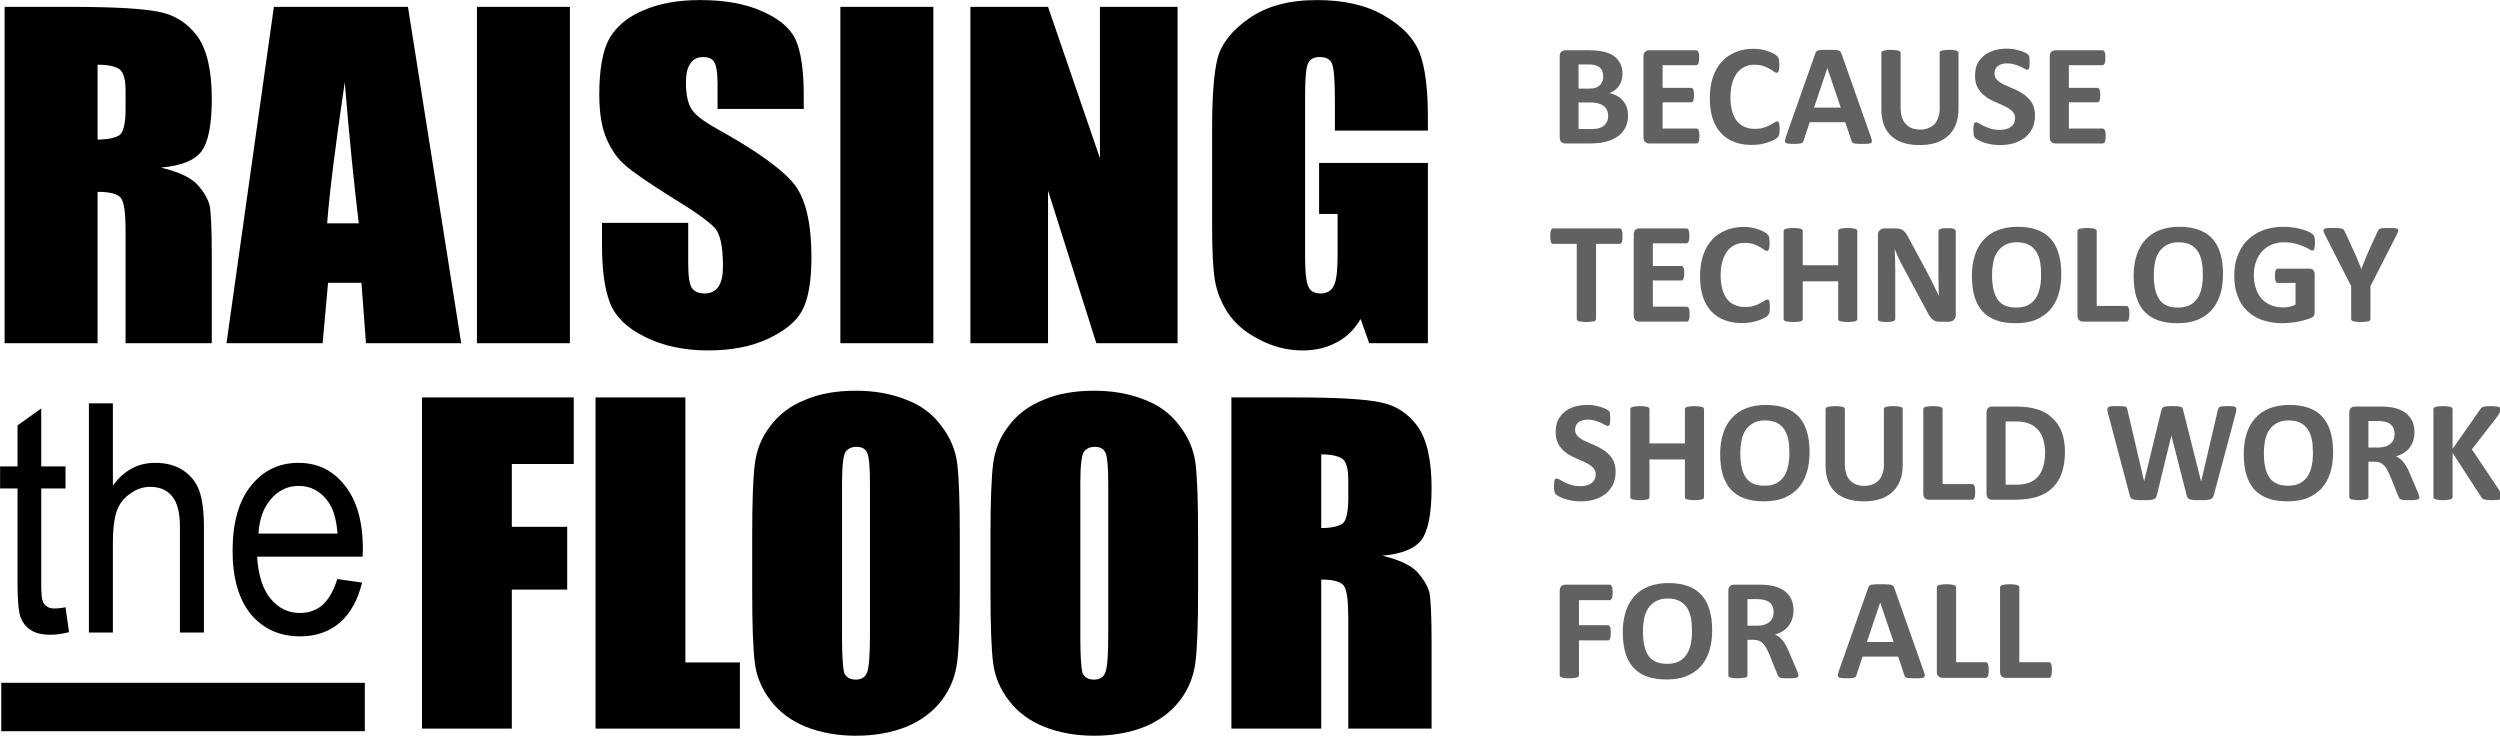 <?xml version="1.0" encoding="UTF-8" standalone="no"?>
<!DOCTYPE svg PUBLIC "-//W3C//DTD SVG 1.1//EN" "http://www.w3.org/Graphics/SVG/1.1/DTD/svg11.dtd">
<svg width="100%" height="100%" viewBox="0 0 1628 479" version="1.1" xmlns="http://www.w3.org/2000/svg" xmlns:xlink="http://www.w3.org/1999/xlink" xml:space="preserve" xmlns:serif="http://www.serif.com/" style="fill-rule:evenodd;clip-rule:evenodd;stroke-linejoin:round;stroke-miterlimit:2;">
    <g transform="matrix(0.973,0,0,1,-33.421,-44.782)">
        <g transform="matrix(1.042,0,0,1,-44.481,0)">
            <g transform="matrix(96,0,0,96,1070.82,138.198)">
                <path d="M0.526,-0.189C0.526,-0.167 0.523,-0.147 0.517,-0.128C0.511,-0.11 0.502,-0.094 0.491,-0.08C0.481,-0.066 0.468,-0.054 0.452,-0.044C0.437,-0.034 0.421,-0.026 0.402,-0.019C0.384,-0.013 0.365,-0.008 0.344,-0.005C0.323,-0.002 0.3,-0 0.275,-0L0.107,-0C0.096,-0 0.087,-0.003 0.08,-0.01C0.073,-0.016 0.069,-0.026 0.069,-0.041L0.069,-0.591C0.069,-0.606 0.073,-0.616 0.08,-0.622C0.087,-0.629 0.096,-0.632 0.107,-0.632L0.266,-0.632C0.304,-0.632 0.337,-0.629 0.364,-0.622C0.391,-0.616 0.413,-0.606 0.432,-0.593C0.45,-0.579 0.464,-0.563 0.474,-0.542C0.484,-0.522 0.489,-0.499 0.489,-0.471C0.489,-0.456 0.487,-0.441 0.483,-0.428C0.479,-0.414 0.473,-0.402 0.466,-0.391C0.458,-0.38 0.449,-0.37 0.438,-0.362C0.427,-0.353 0.415,-0.347 0.401,-0.341C0.419,-0.338 0.435,-0.332 0.45,-0.324C0.466,-0.316 0.479,-0.306 0.49,-0.293C0.501,-0.28 0.51,-0.265 0.517,-0.248C0.523,-0.23 0.526,-0.211 0.526,-0.189ZM0.36,-0.456C0.36,-0.468 0.358,-0.48 0.354,-0.49C0.351,-0.5 0.345,-0.508 0.337,-0.515C0.329,-0.522 0.319,-0.527 0.307,-0.53C0.295,-0.534 0.28,-0.536 0.26,-0.536L0.195,-0.536L0.195,-0.372L0.267,-0.372C0.285,-0.372 0.3,-0.374 0.311,-0.378C0.322,-0.383 0.331,-0.389 0.339,-0.396C0.346,-0.404 0.351,-0.413 0.355,-0.423C0.359,-0.433 0.36,-0.444 0.36,-0.456ZM0.393,-0.185C0.393,-0.2 0.391,-0.213 0.386,-0.224C0.381,-0.236 0.374,-0.246 0.364,-0.253C0.355,-0.261 0.343,-0.267 0.328,-0.271C0.313,-0.276 0.294,-0.278 0.271,-0.278L0.195,-0.278L0.195,-0.098L0.288,-0.098C0.306,-0.098 0.321,-0.1 0.333,-0.104C0.345,-0.108 0.356,-0.113 0.365,-0.12C0.373,-0.128 0.38,-0.137 0.385,-0.148C0.391,-0.159 0.393,-0.171 0.393,-0.185Z" style="fill:rgb(99,96,96);fill-rule:nonzero;"/>
            </g>
            <g transform="matrix(96,0,0,96,1124.63,138.198)">
                <path d="M0.443,-0.05C0.443,-0.041 0.443,-0.033 0.442,-0.027C0.441,-0.02 0.44,-0.015 0.438,-0.011C0.437,-0.007 0.435,-0.004 0.432,-0.003C0.43,-0.001 0.427,-0 0.424,-0L0.107,-0C0.096,-0 0.087,-0.003 0.08,-0.01C0.073,-0.016 0.069,-0.026 0.069,-0.041L0.069,-0.591C0.069,-0.606 0.073,-0.616 0.08,-0.622C0.087,-0.629 0.096,-0.632 0.107,-0.632L0.422,-0.632C0.425,-0.632 0.428,-0.631 0.43,-0.629C0.432,-0.628 0.434,-0.625 0.436,-0.621C0.438,-0.617 0.439,-0.612 0.44,-0.605C0.441,-0.599 0.441,-0.591 0.441,-0.581C0.441,-0.572 0.441,-0.564 0.44,-0.558C0.439,-0.552 0.438,-0.546 0.436,-0.542C0.434,-0.539 0.432,-0.536 0.43,-0.534C0.428,-0.532 0.425,-0.531 0.422,-0.531L0.197,-0.531L0.197,-0.377L0.388,-0.377C0.391,-0.377 0.393,-0.376 0.396,-0.374C0.398,-0.372 0.4,-0.37 0.402,-0.366C0.403,-0.362 0.405,-0.357 0.406,-0.351C0.406,-0.344 0.407,-0.337 0.407,-0.328C0.407,-0.318 0.406,-0.31 0.406,-0.304C0.405,-0.298 0.403,-0.293 0.402,-0.289C0.4,-0.286 0.398,-0.283 0.396,-0.281C0.393,-0.28 0.391,-0.279 0.388,-0.279L0.197,-0.279L0.197,-0.101L0.424,-0.101C0.427,-0.101 0.43,-0.1 0.432,-0.098C0.435,-0.096 0.437,-0.093 0.438,-0.089C0.44,-0.085 0.441,-0.08 0.442,-0.074C0.443,-0.068 0.443,-0.06 0.443,-0.05Z" style="fill:rgb(99,96,96);fill-rule:nonzero;"/>
            </g>
            <g transform="matrix(96,0,0,96,1170.11,138.198)">
                <path d="M0.506,-0.096C0.506,-0.088 0.506,-0.081 0.505,-0.075C0.505,-0.069 0.504,-0.064 0.503,-0.06C0.502,-0.056 0.501,-0.053 0.499,-0.05C0.497,-0.047 0.495,-0.044 0.491,-0.04C0.488,-0.036 0.481,-0.031 0.47,-0.025C0.46,-0.02 0.448,-0.014 0.433,-0.009C0.418,-0.003 0.401,0.001 0.382,0.005C0.363,0.008 0.342,0.01 0.32,0.01C0.277,0.01 0.238,0.004 0.203,-0.01C0.168,-0.023 0.139,-0.043 0.114,-0.07C0.09,-0.096 0.071,-0.129 0.058,-0.169C0.045,-0.209 0.039,-0.255 0.039,-0.308C0.039,-0.361 0.046,-0.409 0.06,-0.451C0.074,-0.492 0.094,-0.527 0.12,-0.556C0.146,-0.584 0.177,-0.605 0.213,-0.62C0.249,-0.635 0.288,-0.642 0.332,-0.642C0.349,-0.642 0.366,-0.641 0.382,-0.638C0.399,-0.635 0.414,-0.631 0.427,-0.626C0.441,-0.622 0.454,-0.616 0.465,-0.61C0.476,-0.604 0.484,-0.598 0.488,-0.594C0.492,-0.59 0.495,-0.586 0.497,-0.583C0.499,-0.58 0.5,-0.576 0.501,-0.572C0.502,-0.567 0.503,-0.562 0.503,-0.556C0.504,-0.549 0.504,-0.542 0.504,-0.533C0.504,-0.523 0.504,-0.515 0.503,-0.508C0.502,-0.501 0.501,-0.495 0.5,-0.491C0.498,-0.487 0.496,-0.484 0.494,-0.482C0.491,-0.48 0.489,-0.479 0.486,-0.479C0.481,-0.479 0.475,-0.482 0.467,-0.488C0.46,-0.493 0.45,-0.5 0.438,-0.507C0.426,-0.514 0.412,-0.52 0.396,-0.526C0.379,-0.531 0.36,-0.534 0.337,-0.534C0.312,-0.534 0.289,-0.529 0.27,-0.519C0.25,-0.509 0.233,-0.494 0.219,-0.475C0.206,-0.456 0.195,-0.433 0.188,-0.406C0.181,-0.379 0.177,-0.348 0.177,-0.314C0.177,-0.277 0.181,-0.245 0.189,-0.218C0.196,-0.191 0.207,-0.168 0.221,-0.151C0.236,-0.133 0.253,-0.12 0.273,-0.112C0.293,-0.103 0.315,-0.099 0.34,-0.099C0.363,-0.099 0.383,-0.101 0.399,-0.107C0.416,-0.112 0.43,-0.118 0.442,-0.125C0.454,-0.131 0.464,-0.137 0.471,-0.142C0.479,-0.147 0.485,-0.15 0.489,-0.15C0.493,-0.15 0.495,-0.149 0.497,-0.148C0.499,-0.147 0.501,-0.144 0.502,-0.14C0.503,-0.136 0.504,-0.131 0.505,-0.124C0.506,-0.117 0.506,-0.107 0.506,-0.096Z" style="fill:rgb(99,96,96);fill-rule:nonzero;"/>
            </g>
            <g transform="matrix(96,0,0,96,1220.92,138.198)">
                <path d="M0.586,-0.048C0.59,-0.036 0.593,-0.027 0.594,-0.02C0.595,-0.013 0.593,-0.008 0.59,-0.005C0.586,-0.001 0.58,0.001 0.571,0.002C0.562,0.003 0.549,0.003 0.533,0.003C0.517,0.003 0.504,0.003 0.494,0.002C0.485,0.002 0.478,0.001 0.473,-0.001C0.468,-0.002 0.465,-0.004 0.463,-0.007C0.461,-0.009 0.459,-0.013 0.458,-0.017L0.416,-0.144L0.178,-0.144L0.138,-0.021C0.137,-0.016 0.135,-0.012 0.133,-0.009C0.131,-0.006 0.128,-0.003 0.123,-0.002C0.118,0 0.111,0.001 0.103,0.002C0.094,0.003 0.083,0.003 0.069,0.003C0.054,0.003 0.042,0.002 0.034,0.001C0.025,0 0.019,-0.002 0.016,-0.006C0.013,-0.009 0.012,-0.015 0.013,-0.021C0.014,-0.028 0.016,-0.037 0.02,-0.049L0.215,-0.609C0.217,-0.615 0.219,-0.619 0.222,-0.623C0.224,-0.626 0.228,-0.629 0.234,-0.631C0.24,-0.632 0.248,-0.634 0.258,-0.634C0.268,-0.635 0.281,-0.635 0.298,-0.635C0.317,-0.635 0.332,-0.635 0.344,-0.634C0.355,-0.634 0.364,-0.632 0.37,-0.631C0.377,-0.629 0.381,-0.626 0.384,-0.623C0.387,-0.619 0.389,-0.614 0.391,-0.608L0.586,-0.048ZM0.296,-0.511L0.296,-0.511L0.207,-0.243L0.386,-0.243L0.296,-0.511Z" style="fill:rgb(99,96,96);fill-rule:nonzero;"/>
            </g>
            <g transform="matrix(96,0,0,96,1277.52,138.198)">
                <path d="M0.584,-0.235C0.584,-0.197 0.579,-0.162 0.567,-0.131C0.556,-0.101 0.539,-0.075 0.517,-0.054C0.495,-0.033 0.468,-0.016 0.435,-0.005C0.403,0.006 0.365,0.011 0.323,0.011C0.283,0.011 0.247,0.006 0.216,-0.004C0.184,-0.014 0.158,-0.029 0.136,-0.049C0.114,-0.069 0.097,-0.094 0.086,-0.124C0.074,-0.154 0.068,-0.19 0.068,-0.23L0.068,-0.614C0.068,-0.618 0.069,-0.62 0.071,-0.623C0.073,-0.626 0.077,-0.628 0.082,-0.629C0.087,-0.631 0.093,-0.632 0.102,-0.633C0.11,-0.634 0.12,-0.635 0.133,-0.635C0.145,-0.635 0.155,-0.634 0.164,-0.633C0.172,-0.632 0.178,-0.631 0.183,-0.629C0.188,-0.628 0.191,-0.626 0.194,-0.623C0.196,-0.62 0.197,-0.618 0.197,-0.614L0.197,-0.241C0.197,-0.216 0.2,-0.194 0.206,-0.176C0.212,-0.158 0.221,-0.142 0.233,-0.13C0.244,-0.118 0.258,-0.109 0.274,-0.103C0.29,-0.097 0.308,-0.094 0.328,-0.094C0.348,-0.094 0.366,-0.097 0.382,-0.104C0.398,-0.11 0.412,-0.119 0.423,-0.131C0.434,-0.142 0.442,-0.157 0.448,-0.175C0.455,-0.192 0.458,-0.212 0.458,-0.234L0.458,-0.614C0.458,-0.618 0.458,-0.62 0.46,-0.623C0.462,-0.626 0.466,-0.628 0.471,-0.629C0.476,-0.631 0.482,-0.632 0.49,-0.633C0.499,-0.634 0.509,-0.635 0.521,-0.635C0.534,-0.635 0.544,-0.634 0.552,-0.633C0.56,-0.632 0.566,-0.631 0.571,-0.629C0.576,-0.628 0.58,-0.626 0.582,-0.623C0.583,-0.62 0.584,-0.618 0.584,-0.614L0.584,-0.235Z" style="fill:rgb(99,96,96);fill-rule:nonzero;"/>
            </g>
            <g transform="matrix(96,0,0,96,1340.19,138.198)">
                <path d="M0.443,-0.189C0.443,-0.156 0.437,-0.127 0.425,-0.102C0.412,-0.077 0.396,-0.056 0.375,-0.039C0.353,-0.023 0.329,-0.01 0.3,-0.001C0.272,0.007 0.242,0.011 0.209,0.011C0.188,0.011 0.167,0.009 0.149,0.006C0.13,0.002 0.113,-0.002 0.099,-0.007C0.085,-0.012 0.073,-0.017 0.063,-0.023C0.054,-0.028 0.047,-0.033 0.042,-0.038C0.038,-0.042 0.035,-0.048 0.033,-0.056C0.032,-0.064 0.031,-0.075 0.031,-0.09C0.031,-0.1 0.031,-0.109 0.032,-0.116C0.032,-0.123 0.033,-0.128 0.035,-0.132C0.036,-0.137 0.038,-0.14 0.041,-0.141C0.043,-0.143 0.046,-0.144 0.049,-0.144C0.054,-0.144 0.06,-0.141 0.069,-0.136C0.077,-0.131 0.088,-0.125 0.101,-0.118C0.114,-0.112 0.129,-0.106 0.147,-0.1C0.165,-0.095 0.186,-0.092 0.21,-0.092C0.226,-0.092 0.24,-0.094 0.252,-0.098C0.264,-0.102 0.275,-0.107 0.283,-0.114C0.292,-0.121 0.299,-0.129 0.303,-0.139C0.308,-0.149 0.31,-0.16 0.31,-0.173C0.31,-0.187 0.306,-0.199 0.298,-0.21C0.291,-0.22 0.28,-0.229 0.268,-0.237C0.255,-0.245 0.241,-0.253 0.225,-0.26C0.209,-0.267 0.193,-0.274 0.176,-0.282C0.159,-0.29 0.142,-0.298 0.126,-0.308C0.111,-0.318 0.096,-0.33 0.084,-0.344C0.071,-0.358 0.061,-0.374 0.053,-0.393C0.045,-0.412 0.042,-0.435 0.042,-0.461C0.042,-0.491 0.047,-0.518 0.058,-0.541C0.07,-0.564 0.085,-0.583 0.104,-0.598C0.123,-0.613 0.145,-0.624 0.171,-0.632C0.197,-0.639 0.224,-0.643 0.253,-0.643C0.268,-0.643 0.283,-0.642 0.298,-0.64C0.313,-0.637 0.327,-0.634 0.34,-0.63C0.353,-0.626 0.365,-0.622 0.375,-0.617C0.385,-0.612 0.392,-0.608 0.395,-0.605C0.398,-0.602 0.4,-0.599 0.402,-0.597C0.403,-0.594 0.404,-0.591 0.405,-0.588C0.405,-0.584 0.406,-0.579 0.406,-0.573C0.407,-0.568 0.407,-0.561 0.407,-0.552C0.407,-0.543 0.406,-0.535 0.406,-0.528C0.406,-0.522 0.405,-0.516 0.404,-0.512C0.402,-0.508 0.401,-0.505 0.399,-0.503C0.397,-0.501 0.394,-0.5 0.39,-0.5C0.387,-0.5 0.381,-0.502 0.373,-0.507C0.365,-0.511 0.356,-0.516 0.344,-0.522C0.333,-0.527 0.32,-0.532 0.305,-0.536C0.29,-0.541 0.273,-0.543 0.255,-0.543C0.241,-0.543 0.229,-0.541 0.219,-0.538C0.208,-0.534 0.2,-0.53 0.193,-0.524C0.186,-0.518 0.18,-0.51 0.177,-0.502C0.174,-0.493 0.172,-0.485 0.172,-0.475C0.172,-0.461 0.176,-0.449 0.183,-0.439C0.191,-0.428 0.201,-0.419 0.214,-0.411C0.227,-0.403 0.242,-0.396 0.258,-0.389C0.274,-0.382 0.291,-0.375 0.308,-0.367C0.325,-0.359 0.341,-0.35 0.357,-0.34C0.374,-0.33 0.388,-0.318 0.401,-0.304C0.414,-0.291 0.424,-0.274 0.432,-0.256C0.439,-0.237 0.443,-0.215 0.443,-0.189Z" style="fill:rgb(99,96,96);fill-rule:nonzero;"/>
            </g>
            <g transform="matrix(96,0,0,96,1385.56,138.198)">
                <path d="M0.443,-0.05C0.443,-0.041 0.443,-0.033 0.442,-0.027C0.441,-0.02 0.44,-0.015 0.438,-0.011C0.437,-0.007 0.435,-0.004 0.432,-0.003C0.43,-0.001 0.427,-0 0.424,-0L0.107,-0C0.096,-0 0.087,-0.003 0.08,-0.01C0.073,-0.016 0.069,-0.026 0.069,-0.041L0.069,-0.591C0.069,-0.606 0.073,-0.616 0.08,-0.622C0.087,-0.629 0.096,-0.632 0.107,-0.632L0.422,-0.632C0.425,-0.632 0.428,-0.631 0.43,-0.629C0.432,-0.628 0.434,-0.625 0.436,-0.621C0.438,-0.617 0.439,-0.612 0.44,-0.605C0.441,-0.599 0.441,-0.591 0.441,-0.581C0.441,-0.572 0.441,-0.564 0.44,-0.558C0.439,-0.552 0.438,-0.546 0.436,-0.542C0.434,-0.539 0.432,-0.536 0.43,-0.534C0.428,-0.532 0.425,-0.531 0.422,-0.531L0.197,-0.531L0.197,-0.377L0.388,-0.377C0.391,-0.377 0.393,-0.376 0.396,-0.374C0.398,-0.372 0.4,-0.37 0.402,-0.366C0.403,-0.362 0.405,-0.357 0.406,-0.351C0.406,-0.344 0.407,-0.337 0.407,-0.328C0.407,-0.318 0.406,-0.31 0.406,-0.304C0.405,-0.298 0.403,-0.293 0.402,-0.289C0.4,-0.286 0.398,-0.283 0.396,-0.281C0.393,-0.28 0.391,-0.279 0.388,-0.279L0.197,-0.279L0.197,-0.101L0.424,-0.101C0.427,-0.101 0.43,-0.1 0.432,-0.098C0.435,-0.096 0.437,-0.093 0.438,-0.089C0.44,-0.085 0.441,-0.08 0.442,-0.074C0.443,-0.068 0.443,-0.06 0.443,-0.05Z" style="fill:rgb(99,96,96);fill-rule:nonzero;"/>
            </g>
        </g>
        <g transform="matrix(1.042,0,0,1,-44.481,0)">
            <g transform="matrix(96,0,0,96,1070.82,254.198)">
                <path d="M0.489,-0.579C0.489,-0.57 0.489,-0.562 0.488,-0.555C0.487,-0.548 0.486,-0.543 0.484,-0.539C0.483,-0.535 0.481,-0.532 0.478,-0.53C0.476,-0.528 0.473,-0.527 0.47,-0.527L0.312,-0.527L0.312,-0.018C0.312,-0.014 0.311,-0.011 0.309,-0.009C0.307,-0.006 0.303,-0.004 0.298,-0.002C0.293,-0.001 0.287,0 0.279,0.001C0.27,0.002 0.26,0.003 0.248,0.003C0.235,0.003 0.225,0.002 0.217,0.001C0.208,0 0.202,-0.001 0.197,-0.002C0.192,-0.004 0.188,-0.006 0.186,-0.009C0.184,-0.011 0.183,-0.014 0.183,-0.018L0.183,-0.527L0.025,-0.527C0.022,-0.527 0.019,-0.528 0.017,-0.53C0.014,-0.532 0.012,-0.535 0.011,-0.539C0.009,-0.543 0.008,-0.548 0.007,-0.555C0.006,-0.562 0.006,-0.57 0.006,-0.579C0.006,-0.589 0.006,-0.597 0.007,-0.604C0.008,-0.611 0.009,-0.616 0.011,-0.62C0.012,-0.624 0.014,-0.627 0.017,-0.629C0.019,-0.631 0.022,-0.632 0.025,-0.632L0.47,-0.632C0.473,-0.632 0.476,-0.631 0.478,-0.629C0.481,-0.627 0.483,-0.624 0.484,-0.62C0.486,-0.616 0.487,-0.611 0.488,-0.604C0.489,-0.597 0.489,-0.589 0.489,-0.579Z" style="fill:rgb(99,96,96);fill-rule:nonzero;"/>
            </g>
            <g transform="matrix(96,0,0,96,1118.35,254.198)">
                <path d="M0.443,-0.05C0.443,-0.041 0.443,-0.033 0.442,-0.027C0.441,-0.02 0.44,-0.015 0.438,-0.011C0.437,-0.007 0.435,-0.004 0.432,-0.003C0.43,-0.001 0.427,-0 0.424,-0L0.107,-0C0.096,-0 0.087,-0.003 0.08,-0.01C0.073,-0.016 0.069,-0.026 0.069,-0.041L0.069,-0.591C0.069,-0.606 0.073,-0.616 0.08,-0.622C0.087,-0.629 0.096,-0.632 0.107,-0.632L0.422,-0.632C0.425,-0.632 0.428,-0.631 0.43,-0.629C0.432,-0.628 0.434,-0.625 0.436,-0.621C0.438,-0.617 0.439,-0.612 0.44,-0.605C0.441,-0.599 0.441,-0.591 0.441,-0.581C0.441,-0.572 0.441,-0.564 0.44,-0.558C0.439,-0.552 0.438,-0.546 0.436,-0.542C0.434,-0.539 0.432,-0.536 0.43,-0.534C0.428,-0.532 0.425,-0.531 0.422,-0.531L0.197,-0.531L0.197,-0.377L0.388,-0.377C0.391,-0.377 0.393,-0.376 0.396,-0.374C0.398,-0.372 0.4,-0.37 0.402,-0.366C0.403,-0.362 0.405,-0.357 0.406,-0.351C0.406,-0.344 0.407,-0.337 0.407,-0.328C0.407,-0.318 0.406,-0.31 0.406,-0.304C0.405,-0.298 0.403,-0.293 0.402,-0.289C0.4,-0.286 0.398,-0.283 0.396,-0.281C0.393,-0.28 0.391,-0.279 0.388,-0.279L0.197,-0.279L0.197,-0.101L0.424,-0.101C0.427,-0.101 0.43,-0.1 0.432,-0.098C0.435,-0.096 0.437,-0.093 0.438,-0.089C0.44,-0.085 0.441,-0.08 0.442,-0.074C0.443,-0.068 0.443,-0.06 0.443,-0.05Z" style="fill:rgb(99,96,96);fill-rule:nonzero;"/>
            </g>
            <g transform="matrix(96,0,0,96,1163.83,254.198)">
                <path d="M0.506,-0.096C0.506,-0.088 0.506,-0.081 0.505,-0.075C0.505,-0.069 0.504,-0.064 0.503,-0.06C0.502,-0.056 0.501,-0.053 0.499,-0.05C0.497,-0.047 0.495,-0.044 0.491,-0.04C0.488,-0.036 0.481,-0.031 0.47,-0.025C0.46,-0.02 0.448,-0.014 0.433,-0.009C0.418,-0.003 0.401,0.001 0.382,0.005C0.363,0.008 0.342,0.01 0.32,0.01C0.277,0.01 0.238,0.004 0.203,-0.01C0.168,-0.023 0.139,-0.043 0.114,-0.07C0.09,-0.096 0.071,-0.129 0.058,-0.169C0.045,-0.209 0.039,-0.255 0.039,-0.308C0.039,-0.361 0.046,-0.409 0.06,-0.451C0.074,-0.492 0.094,-0.527 0.12,-0.556C0.146,-0.584 0.177,-0.605 0.213,-0.62C0.249,-0.635 0.288,-0.642 0.332,-0.642C0.349,-0.642 0.366,-0.641 0.382,-0.638C0.399,-0.635 0.414,-0.631 0.427,-0.626C0.441,-0.622 0.454,-0.616 0.465,-0.61C0.476,-0.604 0.484,-0.598 0.488,-0.594C0.492,-0.59 0.495,-0.586 0.497,-0.583C0.499,-0.58 0.5,-0.576 0.501,-0.572C0.502,-0.567 0.503,-0.562 0.503,-0.556C0.504,-0.549 0.504,-0.542 0.504,-0.533C0.504,-0.523 0.504,-0.515 0.503,-0.508C0.502,-0.501 0.501,-0.495 0.5,-0.491C0.498,-0.487 0.496,-0.484 0.494,-0.482C0.491,-0.48 0.489,-0.479 0.486,-0.479C0.481,-0.479 0.475,-0.482 0.467,-0.488C0.46,-0.493 0.45,-0.5 0.438,-0.507C0.426,-0.514 0.412,-0.52 0.396,-0.526C0.379,-0.531 0.36,-0.534 0.337,-0.534C0.312,-0.534 0.289,-0.529 0.27,-0.519C0.25,-0.509 0.233,-0.494 0.219,-0.475C0.206,-0.456 0.195,-0.433 0.188,-0.406C0.181,-0.379 0.177,-0.348 0.177,-0.314C0.177,-0.277 0.181,-0.245 0.189,-0.218C0.196,-0.191 0.207,-0.168 0.221,-0.151C0.236,-0.133 0.253,-0.12 0.273,-0.112C0.293,-0.103 0.315,-0.099 0.34,-0.099C0.363,-0.099 0.383,-0.101 0.399,-0.107C0.416,-0.112 0.43,-0.118 0.442,-0.125C0.454,-0.131 0.464,-0.137 0.471,-0.142C0.479,-0.147 0.485,-0.15 0.489,-0.15C0.493,-0.15 0.495,-0.149 0.497,-0.148C0.499,-0.147 0.501,-0.144 0.502,-0.14C0.503,-0.136 0.504,-0.131 0.505,-0.124C0.506,-0.117 0.506,-0.107 0.506,-0.096Z" style="fill:rgb(99,96,96);fill-rule:nonzero;"/>
            </g>
            <g transform="matrix(96,0,0,96,1214.64,254.198)">
                <path d="M0.562,-0.018C0.562,-0.014 0.561,-0.011 0.559,-0.009C0.557,-0.006 0.553,-0.004 0.548,-0.002C0.543,-0.001 0.537,0 0.529,0.001C0.521,0.002 0.51,0.003 0.498,0.003C0.485,0.003 0.475,0.002 0.467,0.001C0.458,0 0.452,-0.001 0.447,-0.002C0.442,-0.004 0.439,-0.006 0.437,-0.009C0.435,-0.011 0.434,-0.014 0.434,-0.018L0.434,-0.273L0.197,-0.273L0.197,-0.018C0.197,-0.014 0.196,-0.011 0.194,-0.009C0.192,-0.006 0.189,-0.004 0.184,-0.002C0.179,-0.001 0.173,0 0.165,0.001C0.156,0.002 0.146,0.003 0.133,0.003C0.121,0.003 0.111,0.002 0.102,0.001C0.094,0 0.087,-0.001 0.083,-0.002C0.078,-0.004 0.074,-0.006 0.072,-0.009C0.07,-0.011 0.069,-0.014 0.069,-0.018L0.069,-0.614C0.069,-0.618 0.07,-0.62 0.072,-0.623C0.074,-0.626 0.078,-0.628 0.083,-0.629C0.087,-0.631 0.094,-0.632 0.102,-0.633C0.111,-0.634 0.121,-0.635 0.133,-0.635C0.146,-0.635 0.156,-0.634 0.165,-0.633C0.173,-0.632 0.179,-0.631 0.184,-0.629C0.189,-0.628 0.192,-0.626 0.194,-0.623C0.196,-0.62 0.197,-0.618 0.197,-0.614L0.197,-0.382L0.434,-0.382L0.434,-0.614C0.434,-0.618 0.435,-0.62 0.437,-0.623C0.439,-0.626 0.442,-0.628 0.447,-0.629C0.452,-0.631 0.458,-0.632 0.467,-0.633C0.475,-0.634 0.485,-0.635 0.498,-0.635C0.51,-0.635 0.521,-0.634 0.529,-0.633C0.537,-0.632 0.543,-0.631 0.548,-0.629C0.553,-0.628 0.557,-0.626 0.559,-0.623C0.561,-0.62 0.562,-0.618 0.562,-0.614L0.562,-0.018Z" style="fill:rgb(99,96,96);fill-rule:nonzero;"/>
            </g>
            <g transform="matrix(96,0,0,96,1275.2,254.198)">
                <path d="M0.59,-0.045C0.59,-0.037 0.589,-0.031 0.586,-0.025C0.583,-0.019 0.58,-0.014 0.575,-0.01C0.571,-0.006 0.566,-0.003 0.56,-0.002C0.554,0 0.548,0.001 0.542,0.001L0.487,0.001C0.475,0.001 0.466,-0 0.457,-0.002C0.449,-0.005 0.441,-0.009 0.434,-0.015C0.427,-0.021 0.421,-0.029 0.414,-0.039C0.408,-0.05 0.4,-0.063 0.392,-0.079L0.235,-0.375C0.226,-0.392 0.216,-0.411 0.207,-0.431C0.198,-0.452 0.189,-0.472 0.182,-0.491L0.181,-0.491C0.182,-0.467 0.183,-0.444 0.184,-0.421C0.184,-0.397 0.185,-0.373 0.185,-0.349L0.185,-0.018C0.185,-0.015 0.184,-0.012 0.182,-0.009C0.18,-0.007 0.177,-0.004 0.173,-0.003C0.168,-0.001 0.162,0 0.155,0.001C0.147,0.002 0.138,0.003 0.126,0.003C0.115,0.003 0.105,0.002 0.098,0.001C0.09,0 0.084,-0.001 0.08,-0.003C0.076,-0.004 0.073,-0.007 0.071,-0.009C0.07,-0.012 0.069,-0.015 0.069,-0.018L0.069,-0.586C0.069,-0.601 0.073,-0.613 0.082,-0.62C0.091,-0.628 0.102,-0.632 0.115,-0.632L0.184,-0.632C0.196,-0.632 0.207,-0.631 0.215,-0.629C0.224,-0.627 0.231,-0.623 0.238,-0.618C0.245,-0.613 0.251,-0.607 0.257,-0.598C0.263,-0.589 0.269,-0.579 0.275,-0.566L0.398,-0.335C0.405,-0.321 0.412,-0.307 0.419,-0.294C0.426,-0.28 0.433,-0.267 0.439,-0.253C0.446,-0.24 0.452,-0.226 0.458,-0.213C0.465,-0.2 0.471,-0.187 0.477,-0.174L0.477,-0.174C0.476,-0.197 0.475,-0.221 0.475,-0.246C0.474,-0.27 0.474,-0.294 0.474,-0.316L0.474,-0.613C0.474,-0.616 0.475,-0.619 0.477,-0.622C0.479,-0.624 0.482,-0.626 0.487,-0.628C0.491,-0.63 0.497,-0.632 0.505,-0.633C0.512,-0.633 0.522,-0.634 0.534,-0.634C0.545,-0.634 0.554,-0.633 0.562,-0.633C0.569,-0.632 0.575,-0.63 0.579,-0.628C0.583,-0.626 0.586,-0.624 0.587,-0.622C0.589,-0.619 0.59,-0.616 0.59,-0.613L0.59,-0.045Z" style="fill:rgb(99,96,96);fill-rule:nonzero;"/>
            </g>
            <g transform="matrix(96,0,0,96,1338.44,254.198)">
                <path d="M0.637,-0.323C0.637,-0.271 0.631,-0.224 0.618,-0.183C0.605,-0.141 0.585,-0.106 0.56,-0.077C0.534,-0.049 0.502,-0.027 0.464,-0.011C0.426,0.004 0.382,0.011 0.333,0.011C0.283,0.011 0.24,0.005 0.204,-0.008C0.167,-0.021 0.137,-0.041 0.112,-0.067C0.088,-0.093 0.07,-0.127 0.057,-0.167C0.045,-0.208 0.039,-0.256 0.039,-0.312C0.039,-0.363 0.046,-0.409 0.059,-0.45C0.072,-0.491 0.091,-0.526 0.117,-0.554C0.142,-0.583 0.174,-0.605 0.212,-0.62C0.25,-0.635 0.294,-0.643 0.344,-0.643C0.392,-0.643 0.434,-0.637 0.471,-0.624C0.508,-0.611 0.538,-0.592 0.563,-0.565C0.587,-0.539 0.606,-0.506 0.618,-0.466C0.631,-0.425 0.637,-0.378 0.637,-0.323ZM0.502,-0.316C0.502,-0.35 0.5,-0.38 0.495,-0.407C0.489,-0.434 0.481,-0.457 0.468,-0.477C0.455,-0.496 0.439,-0.511 0.418,-0.522C0.397,-0.532 0.371,-0.538 0.34,-0.538C0.308,-0.538 0.282,-0.532 0.261,-0.52C0.24,-0.508 0.222,-0.492 0.209,-0.472C0.196,-0.452 0.187,-0.429 0.182,-0.403C0.177,-0.376 0.174,-0.348 0.174,-0.318C0.174,-0.284 0.176,-0.253 0.182,-0.225C0.187,-0.198 0.196,-0.174 0.208,-0.155C0.22,-0.135 0.237,-0.12 0.258,-0.11C0.279,-0.1 0.305,-0.095 0.336,-0.095C0.368,-0.095 0.394,-0.101 0.416,-0.112C0.437,-0.124 0.454,-0.14 0.467,-0.16C0.48,-0.18 0.489,-0.204 0.494,-0.231C0.5,-0.258 0.502,-0.286 0.502,-0.316Z" style="fill:rgb(99,96,96);fill-rule:nonzero;"/>
            </g>
            <g transform="matrix(96,0,0,96,1403.36,254.198)">
                <path d="M0.416,-0.054C0.416,-0.044 0.416,-0.036 0.415,-0.029C0.414,-0.022 0.413,-0.017 0.411,-0.012C0.41,-0.008 0.407,-0.005 0.405,-0.003C0.403,-0.001 0.4,-0 0.396,-0L0.107,-0C0.096,-0 0.087,-0.003 0.08,-0.01C0.073,-0.016 0.069,-0.026 0.069,-0.041L0.069,-0.614C0.069,-0.618 0.07,-0.62 0.072,-0.623C0.074,-0.626 0.078,-0.628 0.083,-0.629C0.087,-0.631 0.094,-0.632 0.102,-0.633C0.111,-0.634 0.121,-0.635 0.133,-0.635C0.146,-0.635 0.156,-0.634 0.165,-0.633C0.173,-0.632 0.179,-0.631 0.184,-0.629C0.189,-0.628 0.192,-0.626 0.195,-0.623C0.197,-0.62 0.198,-0.618 0.198,-0.614L0.198,-0.106L0.396,-0.106C0.4,-0.106 0.403,-0.105 0.405,-0.103C0.407,-0.101 0.41,-0.099 0.411,-0.094C0.413,-0.09 0.414,-0.085 0.415,-0.078C0.416,-0.072 0.416,-0.063 0.416,-0.054Z" style="fill:rgb(99,96,96);fill-rule:nonzero;"/>
            </g>
            <g transform="matrix(96,0,0,96,1442.33,254.198)">
                <path d="M0.637,-0.323C0.637,-0.271 0.631,-0.224 0.618,-0.183C0.605,-0.141 0.585,-0.106 0.56,-0.077C0.534,-0.049 0.502,-0.027 0.464,-0.011C0.426,0.004 0.382,0.011 0.333,0.011C0.283,0.011 0.24,0.005 0.204,-0.008C0.167,-0.021 0.137,-0.041 0.112,-0.067C0.088,-0.093 0.07,-0.127 0.057,-0.167C0.045,-0.208 0.039,-0.256 0.039,-0.312C0.039,-0.363 0.046,-0.409 0.059,-0.45C0.072,-0.491 0.091,-0.526 0.117,-0.554C0.142,-0.583 0.174,-0.605 0.212,-0.62C0.25,-0.635 0.294,-0.643 0.344,-0.643C0.392,-0.643 0.434,-0.637 0.471,-0.624C0.508,-0.611 0.538,-0.592 0.563,-0.565C0.587,-0.539 0.606,-0.506 0.618,-0.466C0.631,-0.425 0.637,-0.378 0.637,-0.323ZM0.502,-0.316C0.502,-0.35 0.5,-0.38 0.495,-0.407C0.489,-0.434 0.481,-0.457 0.468,-0.477C0.455,-0.496 0.439,-0.511 0.418,-0.522C0.397,-0.532 0.371,-0.538 0.34,-0.538C0.308,-0.538 0.282,-0.532 0.261,-0.52C0.24,-0.508 0.222,-0.492 0.209,-0.472C0.196,-0.452 0.187,-0.429 0.182,-0.403C0.177,-0.376 0.174,-0.348 0.174,-0.318C0.174,-0.284 0.176,-0.253 0.182,-0.225C0.187,-0.198 0.196,-0.174 0.208,-0.155C0.22,-0.135 0.237,-0.12 0.258,-0.11C0.279,-0.1 0.305,-0.095 0.336,-0.095C0.368,-0.095 0.394,-0.101 0.416,-0.112C0.437,-0.124 0.454,-0.14 0.467,-0.16C0.48,-0.18 0.489,-0.204 0.494,-0.231C0.5,-0.258 0.502,-0.286 0.502,-0.316Z" style="fill:rgb(99,96,96);fill-rule:nonzero;"/>
            </g>
            <g transform="matrix(96,0,0,96,1507.25,254.198)">
                <path d="M0.576,-0.534C0.576,-0.524 0.575,-0.516 0.574,-0.509C0.574,-0.502 0.573,-0.497 0.571,-0.493C0.57,-0.489 0.568,-0.486 0.566,-0.484C0.564,-0.483 0.561,-0.482 0.558,-0.482C0.554,-0.482 0.547,-0.485 0.538,-0.491C0.528,-0.497 0.516,-0.503 0.5,-0.51C0.484,-0.517 0.466,-0.523 0.444,-0.529C0.422,-0.535 0.397,-0.538 0.369,-0.538C0.338,-0.538 0.31,-0.532 0.286,-0.522C0.261,-0.511 0.24,-0.496 0.222,-0.477C0.205,-0.457 0.191,-0.434 0.182,-0.407C0.172,-0.38 0.167,-0.35 0.167,-0.317C0.167,-0.281 0.172,-0.249 0.182,-0.221C0.191,-0.194 0.205,-0.171 0.222,-0.152C0.239,-0.134 0.26,-0.12 0.284,-0.11C0.309,-0.101 0.335,-0.096 0.365,-0.096C0.379,-0.096 0.393,-0.098 0.407,-0.101C0.421,-0.104 0.434,-0.109 0.446,-0.116L0.446,-0.262L0.327,-0.262C0.321,-0.262 0.316,-0.266 0.313,-0.273C0.31,-0.281 0.308,-0.293 0.308,-0.311C0.308,-0.32 0.309,-0.327 0.309,-0.333C0.31,-0.34 0.311,-0.345 0.313,-0.348C0.315,-0.352 0.317,-0.355 0.319,-0.357C0.321,-0.358 0.324,-0.359 0.327,-0.359L0.54,-0.359C0.545,-0.359 0.55,-0.358 0.554,-0.357C0.558,-0.355 0.562,-0.352 0.565,-0.349C0.568,-0.345 0.57,-0.341 0.572,-0.336C0.573,-0.331 0.574,-0.325 0.574,-0.318L0.574,-0.067C0.574,-0.057 0.573,-0.049 0.569,-0.041C0.566,-0.034 0.559,-0.028 0.548,-0.024C0.538,-0.02 0.524,-0.015 0.509,-0.011C0.493,-0.006 0.477,-0.002 0.46,0.001C0.443,0.004 0.427,0.007 0.409,0.008C0.392,0.01 0.375,0.011 0.358,0.011C0.307,0.011 0.262,0.003 0.222,-0.011C0.183,-0.025 0.149,-0.046 0.121,-0.074C0.093,-0.101 0.072,-0.135 0.058,-0.175C0.043,-0.214 0.036,-0.259 0.036,-0.309C0.036,-0.361 0.043,-0.407 0.059,-0.448C0.075,-0.49 0.097,-0.525 0.125,-0.553C0.154,-0.582 0.189,-0.604 0.229,-0.62C0.27,-0.635 0.315,-0.643 0.365,-0.643C0.392,-0.643 0.417,-0.641 0.439,-0.637C0.462,-0.633 0.482,-0.629 0.498,-0.623C0.515,-0.618 0.529,-0.612 0.54,-0.606C0.551,-0.6 0.559,-0.594 0.563,-0.59C0.568,-0.585 0.571,-0.579 0.573,-0.571C0.575,-0.562 0.576,-0.55 0.576,-0.534Z" style="fill:rgb(99,96,96);fill-rule:nonzero;"/>
            </g>
            <g transform="matrix(96,0,0,96,1567.08,254.198)">
                <path d="M0.324,-0.24L0.324,-0.018C0.324,-0.014 0.323,-0.011 0.321,-0.009C0.319,-0.006 0.315,-0.004 0.311,-0.002C0.306,-0.001 0.299,0 0.291,0.001C0.282,0.002 0.272,0.003 0.26,0.003C0.247,0.003 0.237,0.002 0.229,0.001C0.22,0 0.214,-0.001 0.209,-0.002C0.204,-0.004 0.2,-0.006 0.198,-0.009C0.196,-0.011 0.195,-0.014 0.195,-0.018L0.195,-0.24L0.022,-0.584C0.016,-0.596 0.012,-0.605 0.01,-0.612C0.009,-0.619 0.01,-0.624 0.013,-0.627C0.017,-0.631 0.024,-0.633 0.034,-0.634C0.044,-0.634 0.058,-0.635 0.076,-0.635C0.091,-0.635 0.103,-0.634 0.112,-0.634C0.121,-0.633 0.128,-0.632 0.133,-0.63C0.139,-0.628 0.142,-0.626 0.145,-0.623C0.147,-0.62 0.15,-0.616 0.152,-0.612L0.222,-0.457C0.229,-0.442 0.236,-0.426 0.242,-0.409C0.249,-0.393 0.256,-0.375 0.263,-0.357L0.264,-0.357C0.27,-0.375 0.276,-0.392 0.283,-0.408C0.289,-0.425 0.296,-0.441 0.302,-0.456L0.371,-0.61C0.373,-0.615 0.375,-0.619 0.377,-0.622C0.38,-0.625 0.383,-0.628 0.388,-0.63C0.393,-0.632 0.4,-0.633 0.408,-0.634C0.417,-0.634 0.428,-0.635 0.442,-0.635C0.46,-0.635 0.475,-0.634 0.485,-0.634C0.495,-0.633 0.502,-0.631 0.506,-0.627C0.51,-0.624 0.511,-0.619 0.509,-0.612C0.507,-0.605 0.503,-0.596 0.497,-0.584L0.324,-0.24Z" style="fill:rgb(99,96,96);fill-rule:nonzero;"/>
            </g>
        </g>
        <g transform="matrix(1.042,0,0,1,-44.481,0)">
            <g transform="matrix(96,0,0,96,1070.82,370.198)">
                <path d="M0.443,-0.189C0.443,-0.156 0.437,-0.127 0.425,-0.102C0.412,-0.077 0.396,-0.056 0.375,-0.039C0.353,-0.023 0.329,-0.01 0.3,-0.001C0.272,0.007 0.242,0.011 0.209,0.011C0.188,0.011 0.167,0.009 0.149,0.006C0.13,0.002 0.113,-0.002 0.099,-0.007C0.085,-0.012 0.073,-0.017 0.063,-0.023C0.054,-0.028 0.047,-0.033 0.042,-0.038C0.038,-0.042 0.035,-0.048 0.033,-0.056C0.032,-0.064 0.031,-0.075 0.031,-0.09C0.031,-0.1 0.031,-0.109 0.032,-0.116C0.032,-0.123 0.033,-0.128 0.035,-0.132C0.036,-0.137 0.038,-0.14 0.041,-0.141C0.043,-0.143 0.046,-0.144 0.049,-0.144C0.054,-0.144 0.06,-0.141 0.069,-0.136C0.077,-0.131 0.088,-0.125 0.101,-0.118C0.114,-0.112 0.129,-0.106 0.147,-0.1C0.165,-0.095 0.186,-0.092 0.21,-0.092C0.226,-0.092 0.24,-0.094 0.252,-0.098C0.264,-0.102 0.275,-0.107 0.283,-0.114C0.292,-0.121 0.299,-0.129 0.303,-0.139C0.308,-0.149 0.31,-0.16 0.31,-0.173C0.31,-0.187 0.306,-0.199 0.298,-0.21C0.291,-0.22 0.28,-0.229 0.268,-0.237C0.255,-0.245 0.241,-0.253 0.225,-0.26C0.209,-0.267 0.193,-0.274 0.176,-0.282C0.159,-0.29 0.142,-0.298 0.126,-0.308C0.111,-0.318 0.096,-0.33 0.084,-0.344C0.071,-0.358 0.061,-0.374 0.053,-0.393C0.045,-0.412 0.042,-0.435 0.042,-0.461C0.042,-0.491 0.047,-0.518 0.058,-0.541C0.07,-0.564 0.085,-0.583 0.104,-0.598C0.123,-0.613 0.145,-0.624 0.171,-0.632C0.197,-0.639 0.224,-0.643 0.253,-0.643C0.268,-0.643 0.283,-0.642 0.298,-0.64C0.313,-0.637 0.327,-0.634 0.34,-0.63C0.353,-0.626 0.365,-0.622 0.375,-0.617C0.385,-0.612 0.392,-0.608 0.395,-0.605C0.398,-0.602 0.4,-0.599 0.402,-0.597C0.403,-0.594 0.404,-0.591 0.405,-0.588C0.405,-0.584 0.406,-0.579 0.406,-0.573C0.407,-0.568 0.407,-0.561 0.407,-0.552C0.407,-0.543 0.406,-0.535 0.406,-0.528C0.406,-0.522 0.405,-0.516 0.404,-0.512C0.402,-0.508 0.401,-0.505 0.399,-0.503C0.397,-0.501 0.394,-0.5 0.39,-0.5C0.387,-0.5 0.381,-0.502 0.373,-0.507C0.365,-0.511 0.356,-0.516 0.344,-0.522C0.333,-0.527 0.32,-0.532 0.305,-0.536C0.29,-0.541 0.273,-0.543 0.255,-0.543C0.241,-0.543 0.229,-0.541 0.219,-0.538C0.208,-0.534 0.2,-0.53 0.193,-0.524C0.186,-0.518 0.18,-0.51 0.177,-0.502C0.174,-0.493 0.172,-0.485 0.172,-0.475C0.172,-0.461 0.176,-0.449 0.183,-0.439C0.191,-0.428 0.201,-0.419 0.214,-0.411C0.227,-0.403 0.242,-0.396 0.258,-0.389C0.274,-0.382 0.291,-0.375 0.308,-0.367C0.325,-0.359 0.341,-0.35 0.357,-0.34C0.374,-0.33 0.388,-0.318 0.401,-0.304C0.414,-0.291 0.424,-0.274 0.432,-0.256C0.439,-0.237 0.443,-0.215 0.443,-0.189Z" style="fill:rgb(99,96,96);fill-rule:nonzero;"/>
            </g>
            <g transform="matrix(96,0,0,96,1116.19,370.198)">
                <path d="M0.562,-0.018C0.562,-0.014 0.561,-0.011 0.559,-0.009C0.557,-0.006 0.553,-0.004 0.548,-0.002C0.543,-0.001 0.537,0 0.529,0.001C0.521,0.002 0.51,0.003 0.498,0.003C0.485,0.003 0.475,0.002 0.467,0.001C0.458,0 0.452,-0.001 0.447,-0.002C0.442,-0.004 0.439,-0.006 0.437,-0.009C0.435,-0.011 0.434,-0.014 0.434,-0.018L0.434,-0.273L0.197,-0.273L0.197,-0.018C0.197,-0.014 0.196,-0.011 0.194,-0.009C0.192,-0.006 0.189,-0.004 0.184,-0.002C0.179,-0.001 0.173,0 0.165,0.001C0.156,0.002 0.146,0.003 0.133,0.003C0.121,0.003 0.111,0.002 0.102,0.001C0.094,0 0.087,-0.001 0.083,-0.002C0.078,-0.004 0.074,-0.006 0.072,-0.009C0.07,-0.011 0.069,-0.014 0.069,-0.018L0.069,-0.614C0.069,-0.618 0.07,-0.62 0.072,-0.623C0.074,-0.626 0.078,-0.628 0.083,-0.629C0.087,-0.631 0.094,-0.632 0.102,-0.633C0.111,-0.634 0.121,-0.635 0.133,-0.635C0.146,-0.635 0.156,-0.634 0.165,-0.633C0.173,-0.632 0.179,-0.631 0.184,-0.629C0.189,-0.628 0.192,-0.626 0.194,-0.623C0.196,-0.62 0.197,-0.618 0.197,-0.614L0.197,-0.382L0.434,-0.382L0.434,-0.614C0.434,-0.618 0.435,-0.62 0.437,-0.623C0.439,-0.626 0.442,-0.628 0.447,-0.629C0.452,-0.631 0.458,-0.632 0.467,-0.633C0.475,-0.634 0.485,-0.635 0.498,-0.635C0.51,-0.635 0.521,-0.634 0.529,-0.633C0.537,-0.632 0.543,-0.631 0.548,-0.629C0.553,-0.628 0.557,-0.626 0.559,-0.623C0.561,-0.62 0.562,-0.618 0.562,-0.614L0.562,-0.018Z" style="fill:rgb(99,96,96);fill-rule:nonzero;"/>
            </g>
            <g transform="matrix(96,0,0,96,1176.76,370.198)">
                <path d="M0.637,-0.323C0.637,-0.271 0.631,-0.224 0.618,-0.183C0.605,-0.141 0.585,-0.106 0.56,-0.077C0.534,-0.049 0.502,-0.027 0.464,-0.011C0.426,0.004 0.382,0.011 0.333,0.011C0.283,0.011 0.24,0.005 0.204,-0.008C0.167,-0.021 0.137,-0.041 0.112,-0.067C0.088,-0.093 0.07,-0.127 0.057,-0.167C0.045,-0.208 0.039,-0.256 0.039,-0.312C0.039,-0.363 0.046,-0.409 0.059,-0.45C0.072,-0.491 0.091,-0.526 0.117,-0.554C0.142,-0.583 0.174,-0.605 0.212,-0.62C0.25,-0.635 0.294,-0.643 0.344,-0.643C0.392,-0.643 0.434,-0.637 0.471,-0.624C0.508,-0.611 0.538,-0.592 0.563,-0.565C0.587,-0.539 0.606,-0.506 0.618,-0.466C0.631,-0.425 0.637,-0.378 0.637,-0.323ZM0.502,-0.316C0.502,-0.35 0.5,-0.38 0.495,-0.407C0.489,-0.434 0.481,-0.457 0.468,-0.477C0.455,-0.496 0.439,-0.511 0.418,-0.522C0.397,-0.532 0.371,-0.538 0.34,-0.538C0.308,-0.538 0.282,-0.532 0.261,-0.52C0.24,-0.508 0.222,-0.492 0.209,-0.472C0.196,-0.452 0.187,-0.429 0.182,-0.403C0.177,-0.376 0.174,-0.348 0.174,-0.318C0.174,-0.284 0.176,-0.253 0.182,-0.225C0.187,-0.198 0.196,-0.174 0.208,-0.155C0.22,-0.135 0.237,-0.12 0.258,-0.11C0.279,-0.1 0.305,-0.095 0.336,-0.095C0.368,-0.095 0.394,-0.101 0.416,-0.112C0.437,-0.124 0.454,-0.14 0.467,-0.16C0.48,-0.18 0.489,-0.204 0.494,-0.231C0.5,-0.258 0.502,-0.286 0.502,-0.316Z" style="fill:rgb(99,96,96);fill-rule:nonzero;"/>
            </g>
            <g transform="matrix(96,0,0,96,1241.68,370.198)">
                <path d="M0.584,-0.235C0.584,-0.197 0.579,-0.162 0.567,-0.131C0.556,-0.101 0.539,-0.075 0.517,-0.054C0.495,-0.033 0.468,-0.016 0.435,-0.005C0.403,0.006 0.365,0.011 0.323,0.011C0.283,0.011 0.247,0.006 0.216,-0.004C0.184,-0.014 0.158,-0.029 0.136,-0.049C0.114,-0.069 0.097,-0.094 0.086,-0.124C0.074,-0.154 0.068,-0.19 0.068,-0.23L0.068,-0.614C0.068,-0.618 0.069,-0.62 0.071,-0.623C0.073,-0.626 0.077,-0.628 0.082,-0.629C0.087,-0.631 0.093,-0.632 0.102,-0.633C0.11,-0.634 0.12,-0.635 0.133,-0.635C0.145,-0.635 0.155,-0.634 0.164,-0.633C0.172,-0.632 0.178,-0.631 0.183,-0.629C0.188,-0.628 0.191,-0.626 0.194,-0.623C0.196,-0.62 0.197,-0.618 0.197,-0.614L0.197,-0.241C0.197,-0.216 0.2,-0.194 0.206,-0.176C0.212,-0.158 0.221,-0.142 0.233,-0.13C0.244,-0.118 0.258,-0.109 0.274,-0.103C0.29,-0.097 0.308,-0.094 0.328,-0.094C0.348,-0.094 0.366,-0.097 0.382,-0.104C0.398,-0.11 0.412,-0.119 0.423,-0.131C0.434,-0.142 0.442,-0.157 0.448,-0.175C0.455,-0.192 0.458,-0.212 0.458,-0.234L0.458,-0.614C0.458,-0.618 0.458,-0.62 0.46,-0.623C0.462,-0.626 0.466,-0.628 0.471,-0.629C0.476,-0.631 0.482,-0.632 0.49,-0.633C0.499,-0.634 0.509,-0.635 0.521,-0.635C0.534,-0.635 0.544,-0.634 0.552,-0.633C0.56,-0.632 0.566,-0.631 0.571,-0.629C0.576,-0.628 0.58,-0.626 0.582,-0.623C0.583,-0.62 0.584,-0.618 0.584,-0.614L0.584,-0.235Z" style="fill:rgb(99,96,96);fill-rule:nonzero;"/>
            </g>
            <g transform="matrix(96,0,0,96,1304.35,370.198)">
                <path d="M0.416,-0.054C0.416,-0.044 0.416,-0.036 0.415,-0.029C0.414,-0.022 0.413,-0.017 0.411,-0.012C0.41,-0.008 0.407,-0.005 0.405,-0.003C0.403,-0.001 0.4,-0 0.396,-0L0.107,-0C0.096,-0 0.087,-0.003 0.08,-0.01C0.073,-0.016 0.069,-0.026 0.069,-0.041L0.069,-0.614C0.069,-0.618 0.07,-0.62 0.072,-0.623C0.074,-0.626 0.078,-0.628 0.083,-0.629C0.087,-0.631 0.094,-0.632 0.102,-0.633C0.111,-0.634 0.121,-0.635 0.133,-0.635C0.146,-0.635 0.156,-0.634 0.165,-0.633C0.173,-0.632 0.179,-0.631 0.184,-0.629C0.189,-0.628 0.192,-0.626 0.195,-0.623C0.197,-0.62 0.198,-0.618 0.198,-0.614L0.198,-0.106L0.396,-0.106C0.4,-0.106 0.403,-0.105 0.405,-0.103C0.407,-0.101 0.41,-0.099 0.411,-0.094C0.413,-0.09 0.414,-0.085 0.415,-0.078C0.416,-0.072 0.416,-0.063 0.416,-0.054Z" style="fill:rgb(99,96,96);fill-rule:nonzero;"/>
            </g>
            <g transform="matrix(96,0,0,96,1344.94,370.198)">
                <path d="M0.594,-0.325C0.594,-0.267 0.586,-0.218 0.571,-0.177C0.556,-0.135 0.534,-0.102 0.506,-0.076C0.478,-0.05 0.443,-0.031 0.403,-0.018C0.362,-0.006 0.314,-0 0.258,-0L0.107,-0C0.096,-0 0.087,-0.003 0.08,-0.01C0.073,-0.016 0.069,-0.026 0.069,-0.041L0.069,-0.591C0.069,-0.606 0.073,-0.616 0.08,-0.622C0.087,-0.629 0.096,-0.632 0.107,-0.632L0.269,-0.632C0.325,-0.632 0.373,-0.625 0.412,-0.612C0.452,-0.599 0.485,-0.579 0.511,-0.553C0.538,-0.528 0.559,-0.496 0.573,-0.458C0.587,-0.419 0.594,-0.375 0.594,-0.325ZM0.461,-0.321C0.461,-0.351 0.457,-0.379 0.45,-0.404C0.443,-0.43 0.432,-0.452 0.417,-0.471C0.401,-0.49 0.381,-0.505 0.357,-0.515C0.333,-0.526 0.301,-0.531 0.262,-0.531L0.197,-0.531L0.197,-0.102L0.264,-0.102C0.299,-0.102 0.328,-0.106 0.353,-0.115C0.377,-0.124 0.397,-0.138 0.413,-0.156C0.429,-0.175 0.441,-0.198 0.449,-0.225C0.457,-0.252 0.461,-0.284 0.461,-0.321Z" style="fill:rgb(99,96,96);fill-rule:nonzero;"/>
            </g>
            <g transform="matrix(96,0,0,96,1427.16,370.198)">
                <path d="M0.734,-0.033C0.732,-0.025 0.729,-0.019 0.726,-0.014C0.722,-0.009 0.717,-0.006 0.71,-0.003C0.704,-0.001 0.695,0.001 0.684,0.002C0.673,0.003 0.66,0.003 0.643,0.003C0.625,0.003 0.61,0.003 0.598,0.002C0.587,0.001 0.578,-0.001 0.572,-0.003C0.565,-0.006 0.561,-0.009 0.558,-0.014C0.555,-0.019 0.552,-0.025 0.551,-0.033L0.45,-0.433L0.449,-0.433L0.353,-0.033C0.351,-0.025 0.349,-0.019 0.346,-0.014C0.343,-0.01 0.339,-0.006 0.332,-0.003C0.326,-0.001 0.317,0.001 0.306,0.002C0.295,0.003 0.281,0.003 0.263,0.003C0.244,0.003 0.229,0.003 0.218,0.002C0.207,0.001 0.198,-0.001 0.191,-0.003C0.185,-0.006 0.18,-0.009 0.177,-0.014C0.174,-0.019 0.172,-0.025 0.17,-0.033L0.026,-0.584C0.023,-0.596 0.022,-0.605 0.021,-0.612C0.021,-0.618 0.023,-0.623 0.027,-0.627C0.031,-0.631 0.038,-0.633 0.047,-0.634C0.056,-0.634 0.069,-0.635 0.086,-0.635C0.101,-0.635 0.113,-0.635 0.122,-0.634C0.131,-0.634 0.138,-0.632 0.143,-0.631C0.147,-0.629 0.15,-0.626 0.152,-0.623C0.153,-0.619 0.155,-0.615 0.156,-0.608L0.267,-0.125L0.267,-0.125L0.382,-0.605C0.384,-0.611 0.385,-0.616 0.387,-0.62C0.39,-0.624 0.393,-0.627 0.398,-0.629C0.403,-0.631 0.41,-0.633 0.419,-0.634C0.428,-0.634 0.439,-0.635 0.454,-0.635C0.47,-0.635 0.482,-0.634 0.491,-0.634C0.501,-0.633 0.508,-0.632 0.513,-0.63C0.518,-0.628 0.522,-0.625 0.524,-0.621C0.526,-0.617 0.528,-0.611 0.529,-0.605L0.648,-0.125L0.649,-0.125L0.76,-0.607C0.761,-0.612 0.763,-0.617 0.764,-0.62C0.766,-0.624 0.769,-0.627 0.773,-0.629C0.778,-0.631 0.785,-0.633 0.793,-0.634C0.801,-0.634 0.813,-0.635 0.829,-0.635C0.843,-0.635 0.854,-0.634 0.862,-0.634C0.87,-0.633 0.876,-0.631 0.879,-0.627C0.883,-0.623 0.885,-0.618 0.884,-0.611C0.884,-0.604 0.882,-0.595 0.879,-0.583L0.734,-0.033Z" style="fill:rgb(99,96,96);fill-rule:nonzero;"/>
            </g>
            <g transform="matrix(96,0,0,96,1513.04,370.198)">
                <path d="M0.637,-0.323C0.637,-0.271 0.631,-0.224 0.618,-0.183C0.605,-0.141 0.585,-0.106 0.56,-0.077C0.534,-0.049 0.502,-0.027 0.464,-0.011C0.426,0.004 0.382,0.011 0.333,0.011C0.283,0.011 0.24,0.005 0.204,-0.008C0.167,-0.021 0.137,-0.041 0.112,-0.067C0.088,-0.093 0.07,-0.127 0.057,-0.167C0.045,-0.208 0.039,-0.256 0.039,-0.312C0.039,-0.363 0.046,-0.409 0.059,-0.45C0.072,-0.491 0.091,-0.526 0.117,-0.554C0.142,-0.583 0.174,-0.605 0.212,-0.62C0.25,-0.635 0.294,-0.643 0.344,-0.643C0.392,-0.643 0.434,-0.637 0.471,-0.624C0.508,-0.611 0.538,-0.592 0.563,-0.565C0.587,-0.539 0.606,-0.506 0.618,-0.466C0.631,-0.425 0.637,-0.378 0.637,-0.323ZM0.502,-0.316C0.502,-0.35 0.5,-0.38 0.495,-0.407C0.489,-0.434 0.481,-0.457 0.468,-0.477C0.455,-0.496 0.439,-0.511 0.418,-0.522C0.397,-0.532 0.371,-0.538 0.34,-0.538C0.308,-0.538 0.282,-0.532 0.261,-0.52C0.24,-0.508 0.222,-0.492 0.209,-0.472C0.196,-0.452 0.187,-0.429 0.182,-0.403C0.177,-0.376 0.174,-0.348 0.174,-0.318C0.174,-0.284 0.176,-0.253 0.182,-0.225C0.187,-0.198 0.196,-0.174 0.208,-0.155C0.22,-0.135 0.237,-0.12 0.258,-0.11C0.279,-0.1 0.305,-0.095 0.336,-0.095C0.368,-0.095 0.394,-0.101 0.416,-0.112C0.437,-0.124 0.454,-0.14 0.467,-0.16C0.48,-0.18 0.489,-0.204 0.494,-0.231C0.5,-0.258 0.502,-0.286 0.502,-0.316Z" style="fill:rgb(99,96,96);fill-rule:nonzero;"/>
            </g>
            <g transform="matrix(96,0,0,96,1577.96,370.198)">
                <path d="M0.538,-0.017C0.538,-0.013 0.537,-0.01 0.536,-0.008C0.534,-0.005 0.531,-0.003 0.526,-0.001C0.521,0 0.514,0.001 0.505,0.002C0.495,0.003 0.483,0.003 0.466,0.003C0.453,0.003 0.442,0.003 0.434,0.002C0.425,0.001 0.419,0 0.414,-0.002C0.41,-0.003 0.406,-0.006 0.404,-0.009C0.402,-0.011 0.401,-0.015 0.399,-0.019L0.343,-0.16C0.336,-0.176 0.329,-0.19 0.323,-0.202C0.316,-0.215 0.309,-0.225 0.301,-0.233C0.293,-0.241 0.284,-0.248 0.273,-0.252C0.263,-0.256 0.251,-0.258 0.237,-0.258L0.197,-0.258L0.197,-0.018C0.197,-0.014 0.196,-0.011 0.194,-0.009C0.192,-0.006 0.188,-0.004 0.184,-0.002C0.179,-0.001 0.172,0 0.164,0.001C0.156,0.002 0.146,0.003 0.133,0.003C0.12,0.003 0.11,0.002 0.102,0.001C0.094,0 0.087,-0.001 0.082,-0.002C0.077,-0.004 0.074,-0.006 0.072,-0.009C0.07,-0.011 0.069,-0.014 0.069,-0.018L0.069,-0.591C0.069,-0.606 0.073,-0.616 0.08,-0.622C0.087,-0.629 0.096,-0.632 0.107,-0.632L0.271,-0.632C0.287,-0.632 0.301,-0.632 0.312,-0.631C0.322,-0.63 0.332,-0.629 0.341,-0.628C0.366,-0.625 0.389,-0.619 0.409,-0.61C0.43,-0.601 0.447,-0.59 0.461,-0.575C0.475,-0.561 0.486,-0.545 0.494,-0.525C0.501,-0.506 0.505,-0.484 0.505,-0.458C0.505,-0.437 0.502,-0.418 0.497,-0.401C0.491,-0.383 0.484,-0.368 0.473,-0.354C0.463,-0.34 0.45,-0.328 0.435,-0.318C0.419,-0.308 0.402,-0.3 0.382,-0.294C0.392,-0.289 0.401,-0.284 0.409,-0.277C0.417,-0.271 0.425,-0.263 0.432,-0.254C0.44,-0.244 0.447,-0.234 0.453,-0.222C0.46,-0.21 0.466,-0.197 0.472,-0.182L0.525,-0.057C0.53,-0.045 0.534,-0.036 0.535,-0.03C0.537,-0.024 0.538,-0.02 0.538,-0.017ZM0.372,-0.445C0.372,-0.466 0.367,-0.484 0.358,-0.498C0.348,-0.512 0.333,-0.522 0.312,-0.528C0.305,-0.53 0.298,-0.531 0.289,-0.532C0.281,-0.533 0.27,-0.534 0.255,-0.534L0.197,-0.534L0.197,-0.354L0.263,-0.354C0.281,-0.354 0.297,-0.357 0.311,-0.361C0.324,-0.365 0.336,-0.372 0.345,-0.38C0.354,-0.388 0.361,-0.397 0.365,-0.408C0.37,-0.419 0.372,-0.432 0.372,-0.445Z" style="fill:rgb(99,96,96);fill-rule:nonzero;"/>
            </g>
            <g transform="matrix(96,0,0,96,1632.01,370.198)">
                <path d="M0.53,-0.019C0.53,-0.015 0.529,-0.012 0.528,-0.01C0.526,-0.007 0.522,-0.004 0.517,-0.003C0.512,-0.001 0.505,0 0.497,0.001C0.488,0.002 0.477,0.003 0.463,0.003C0.442,0.003 0.427,0.002 0.418,0C0.408,-0.001 0.402,-0.004 0.398,-0.007C0.394,-0.01 0.39,-0.014 0.388,-0.019L0.197,-0.318L0.197,-0.019C0.197,-0.015 0.196,-0.012 0.194,-0.009C0.192,-0.007 0.189,-0.004 0.184,-0.003C0.179,-0.001 0.173,0 0.165,0.001C0.156,0.002 0.146,0.003 0.133,0.003C0.121,0.003 0.111,0.002 0.102,0.001C0.094,0 0.087,-0.001 0.083,-0.003C0.078,-0.004 0.074,-0.007 0.072,-0.009C0.07,-0.012 0.069,-0.015 0.069,-0.019L0.069,-0.614C0.069,-0.617 0.07,-0.62 0.072,-0.623C0.074,-0.626 0.078,-0.628 0.083,-0.629C0.087,-0.631 0.094,-0.632 0.102,-0.633C0.111,-0.634 0.121,-0.635 0.133,-0.635C0.146,-0.635 0.156,-0.634 0.165,-0.633C0.173,-0.632 0.179,-0.631 0.184,-0.629C0.189,-0.628 0.192,-0.626 0.194,-0.623C0.196,-0.62 0.197,-0.617 0.197,-0.614L0.197,-0.345L0.382,-0.613C0.385,-0.618 0.387,-0.621 0.391,-0.624C0.394,-0.627 0.398,-0.629 0.403,-0.63C0.409,-0.632 0.415,-0.633 0.423,-0.634C0.431,-0.634 0.442,-0.635 0.455,-0.635C0.468,-0.635 0.478,-0.634 0.487,-0.633C0.495,-0.632 0.502,-0.631 0.507,-0.629C0.512,-0.627 0.516,-0.625 0.518,-0.623C0.52,-0.62 0.521,-0.617 0.521,-0.614C0.521,-0.608 0.519,-0.603 0.516,-0.597C0.513,-0.591 0.508,-0.582 0.5,-0.569L0.326,-0.342L0.515,-0.056C0.522,-0.043 0.527,-0.034 0.528,-0.03C0.53,-0.025 0.53,-0.022 0.53,-0.019Z" style="fill:rgb(99,96,96);fill-rule:nonzero;"/>
            </g>
        </g>
        <g transform="matrix(1.042,0,0,1,-44.481,0)">
            <g transform="matrix(96,0,0,96,1070.82,486.198)">
                <path d="M0.423,-0.579C0.423,-0.569 0.423,-0.561 0.422,-0.554C0.421,-0.548 0.42,-0.542 0.418,-0.539C0.416,-0.535 0.414,-0.532 0.412,-0.53C0.41,-0.528 0.407,-0.527 0.404,-0.527L0.198,-0.527L0.198,-0.357L0.392,-0.357C0.395,-0.357 0.397,-0.356 0.399,-0.354C0.402,-0.353 0.404,-0.35 0.406,-0.346C0.407,-0.342 0.409,-0.337 0.409,-0.331C0.41,-0.324 0.411,-0.316 0.411,-0.306C0.411,-0.296 0.41,-0.288 0.409,-0.282C0.409,-0.275 0.407,-0.27 0.406,-0.266C0.404,-0.261 0.402,-0.258 0.399,-0.257C0.397,-0.255 0.395,-0.254 0.392,-0.254L0.198,-0.254L0.198,-0.019C0.198,-0.015 0.197,-0.012 0.195,-0.009C0.193,-0.007 0.189,-0.004 0.184,-0.003C0.179,-0.001 0.173,0 0.165,0.001C0.156,0.002 0.146,0.003 0.133,0.003C0.121,0.003 0.111,0.002 0.102,0.001C0.094,0 0.087,-0.001 0.083,-0.003C0.078,-0.004 0.074,-0.007 0.072,-0.009C0.07,-0.012 0.069,-0.015 0.069,-0.019L0.069,-0.591C0.069,-0.606 0.073,-0.616 0.08,-0.622C0.087,-0.629 0.096,-0.632 0.107,-0.632L0.404,-0.632C0.407,-0.632 0.41,-0.631 0.412,-0.629C0.414,-0.627 0.416,-0.624 0.418,-0.62C0.42,-0.616 0.421,-0.611 0.422,-0.604C0.423,-0.597 0.423,-0.589 0.423,-0.579Z" style="fill:rgb(99,96,96);fill-rule:nonzero;"/>
            </g>
            <g transform="matrix(96,0,0,96,1114.21,486.198)">
                <path d="M0.637,-0.323C0.637,-0.271 0.631,-0.224 0.618,-0.183C0.605,-0.141 0.585,-0.106 0.56,-0.077C0.534,-0.049 0.502,-0.027 0.464,-0.011C0.426,0.004 0.382,0.011 0.333,0.011C0.283,0.011 0.24,0.005 0.204,-0.008C0.167,-0.021 0.137,-0.041 0.112,-0.067C0.088,-0.093 0.07,-0.127 0.057,-0.167C0.045,-0.208 0.039,-0.256 0.039,-0.312C0.039,-0.363 0.046,-0.409 0.059,-0.45C0.072,-0.491 0.091,-0.526 0.117,-0.554C0.142,-0.583 0.174,-0.605 0.212,-0.62C0.25,-0.635 0.294,-0.643 0.344,-0.643C0.392,-0.643 0.434,-0.637 0.471,-0.624C0.508,-0.611 0.538,-0.592 0.563,-0.565C0.587,-0.539 0.606,-0.506 0.618,-0.466C0.631,-0.425 0.637,-0.378 0.637,-0.323ZM0.502,-0.316C0.502,-0.35 0.5,-0.38 0.495,-0.407C0.489,-0.434 0.481,-0.457 0.468,-0.477C0.455,-0.496 0.439,-0.511 0.418,-0.522C0.397,-0.532 0.371,-0.538 0.34,-0.538C0.308,-0.538 0.282,-0.532 0.261,-0.52C0.24,-0.508 0.222,-0.492 0.209,-0.472C0.196,-0.452 0.187,-0.429 0.182,-0.403C0.177,-0.376 0.174,-0.348 0.174,-0.318C0.174,-0.284 0.176,-0.253 0.182,-0.225C0.187,-0.198 0.196,-0.174 0.208,-0.155C0.22,-0.135 0.237,-0.12 0.258,-0.11C0.279,-0.1 0.305,-0.095 0.336,-0.095C0.368,-0.095 0.394,-0.101 0.416,-0.112C0.437,-0.124 0.454,-0.14 0.467,-0.16C0.48,-0.18 0.489,-0.204 0.494,-0.231C0.5,-0.258 0.502,-0.286 0.502,-0.316Z" style="fill:rgb(99,96,96);fill-rule:nonzero;"/>
            </g>
            <g transform="matrix(96,0,0,96,1179.13,486.198)">
                <path d="M0.538,-0.017C0.538,-0.013 0.537,-0.01 0.536,-0.008C0.534,-0.005 0.531,-0.003 0.526,-0.001C0.521,0 0.514,0.001 0.505,0.002C0.495,0.003 0.483,0.003 0.466,0.003C0.453,0.003 0.442,0.003 0.434,0.002C0.425,0.001 0.419,0 0.414,-0.002C0.41,-0.003 0.406,-0.006 0.404,-0.009C0.402,-0.011 0.401,-0.015 0.399,-0.019L0.343,-0.16C0.336,-0.176 0.329,-0.19 0.323,-0.202C0.316,-0.215 0.309,-0.225 0.301,-0.233C0.293,-0.241 0.284,-0.248 0.273,-0.252C0.263,-0.256 0.251,-0.258 0.237,-0.258L0.197,-0.258L0.197,-0.018C0.197,-0.014 0.196,-0.011 0.194,-0.009C0.192,-0.006 0.188,-0.004 0.184,-0.002C0.179,-0.001 0.172,0 0.164,0.001C0.156,0.002 0.146,0.003 0.133,0.003C0.12,0.003 0.11,0.002 0.102,0.001C0.094,0 0.087,-0.001 0.082,-0.002C0.077,-0.004 0.074,-0.006 0.072,-0.009C0.07,-0.011 0.069,-0.014 0.069,-0.018L0.069,-0.591C0.069,-0.606 0.073,-0.616 0.08,-0.622C0.087,-0.629 0.096,-0.632 0.107,-0.632L0.271,-0.632C0.287,-0.632 0.301,-0.632 0.312,-0.631C0.322,-0.63 0.332,-0.629 0.341,-0.628C0.366,-0.625 0.389,-0.619 0.409,-0.61C0.43,-0.601 0.447,-0.59 0.461,-0.575C0.475,-0.561 0.486,-0.545 0.494,-0.525C0.501,-0.506 0.505,-0.484 0.505,-0.458C0.505,-0.437 0.502,-0.418 0.497,-0.401C0.491,-0.383 0.484,-0.368 0.473,-0.354C0.463,-0.34 0.45,-0.328 0.435,-0.318C0.419,-0.308 0.402,-0.3 0.382,-0.294C0.392,-0.289 0.401,-0.284 0.409,-0.277C0.417,-0.271 0.425,-0.263 0.432,-0.254C0.44,-0.244 0.447,-0.234 0.453,-0.222C0.46,-0.21 0.466,-0.197 0.472,-0.182L0.525,-0.057C0.53,-0.045 0.534,-0.036 0.535,-0.03C0.537,-0.024 0.538,-0.02 0.538,-0.017ZM0.372,-0.445C0.372,-0.466 0.367,-0.484 0.358,-0.498C0.348,-0.512 0.333,-0.522 0.312,-0.528C0.305,-0.53 0.298,-0.531 0.289,-0.532C0.281,-0.533 0.27,-0.534 0.255,-0.534L0.197,-0.534L0.197,-0.354L0.263,-0.354C0.281,-0.354 0.297,-0.357 0.311,-0.361C0.324,-0.365 0.336,-0.372 0.345,-0.38C0.354,-0.388 0.361,-0.397 0.365,-0.408C0.37,-0.419 0.372,-0.432 0.372,-0.445Z" style="fill:rgb(99,96,96);fill-rule:nonzero;"/>
            </g>
            <g transform="matrix(96,0,0,96,1254.88,486.198)">
                <path d="M0.586,-0.048C0.59,-0.036 0.593,-0.027 0.594,-0.02C0.595,-0.013 0.593,-0.008 0.59,-0.005C0.586,-0.001 0.58,0.001 0.571,0.002C0.562,0.003 0.549,0.003 0.533,0.003C0.517,0.003 0.504,0.003 0.494,0.002C0.485,0.002 0.478,0.001 0.473,-0.001C0.468,-0.002 0.465,-0.004 0.463,-0.007C0.461,-0.009 0.459,-0.013 0.458,-0.017L0.416,-0.144L0.178,-0.144L0.138,-0.021C0.137,-0.016 0.135,-0.012 0.133,-0.009C0.131,-0.006 0.128,-0.003 0.123,-0.002C0.118,0 0.111,0.001 0.103,0.002C0.094,0.003 0.083,0.003 0.069,0.003C0.054,0.003 0.042,0.002 0.034,0.001C0.025,0 0.019,-0.002 0.016,-0.006C0.013,-0.009 0.012,-0.015 0.013,-0.021C0.014,-0.028 0.016,-0.037 0.02,-0.049L0.215,-0.609C0.217,-0.615 0.219,-0.619 0.222,-0.623C0.224,-0.626 0.228,-0.629 0.234,-0.631C0.24,-0.632 0.248,-0.634 0.258,-0.634C0.268,-0.635 0.281,-0.635 0.298,-0.635C0.317,-0.635 0.332,-0.635 0.344,-0.634C0.355,-0.634 0.364,-0.632 0.37,-0.631C0.377,-0.629 0.381,-0.626 0.384,-0.623C0.387,-0.619 0.389,-0.614 0.391,-0.608L0.586,-0.048ZM0.296,-0.511L0.296,-0.511L0.207,-0.243L0.386,-0.243L0.296,-0.511Z" style="fill:rgb(99,96,96);fill-rule:nonzero;"/>
            </g>
            <g transform="matrix(96,0,0,96,1313.05,486.198)">
                <path d="M0.416,-0.054C0.416,-0.044 0.416,-0.036 0.415,-0.029C0.414,-0.022 0.413,-0.017 0.411,-0.012C0.41,-0.008 0.407,-0.005 0.405,-0.003C0.403,-0.001 0.4,-0 0.396,-0L0.107,-0C0.096,-0 0.087,-0.003 0.08,-0.01C0.073,-0.016 0.069,-0.026 0.069,-0.041L0.069,-0.614C0.069,-0.618 0.07,-0.62 0.072,-0.623C0.074,-0.626 0.078,-0.628 0.083,-0.629C0.087,-0.631 0.094,-0.632 0.102,-0.633C0.111,-0.634 0.121,-0.635 0.133,-0.635C0.146,-0.635 0.156,-0.634 0.165,-0.633C0.173,-0.632 0.179,-0.631 0.184,-0.629C0.189,-0.628 0.192,-0.626 0.195,-0.623C0.197,-0.62 0.198,-0.618 0.198,-0.614L0.198,-0.106L0.396,-0.106C0.4,-0.106 0.403,-0.105 0.405,-0.103C0.407,-0.101 0.41,-0.099 0.411,-0.094C0.413,-0.09 0.414,-0.085 0.415,-0.078C0.416,-0.072 0.416,-0.063 0.416,-0.054Z" style="fill:rgb(99,96,96);fill-rule:nonzero;"/>
            </g>
            <g transform="matrix(96,0,0,96,1353.64,486.198)">
                <path d="M0.416,-0.054C0.416,-0.044 0.416,-0.036 0.415,-0.029C0.414,-0.022 0.413,-0.017 0.411,-0.012C0.41,-0.008 0.407,-0.005 0.405,-0.003C0.403,-0.001 0.4,-0 0.396,-0L0.107,-0C0.096,-0 0.087,-0.003 0.08,-0.01C0.073,-0.016 0.069,-0.026 0.069,-0.041L0.069,-0.614C0.069,-0.618 0.07,-0.62 0.072,-0.623C0.074,-0.626 0.078,-0.628 0.083,-0.629C0.087,-0.631 0.094,-0.632 0.102,-0.633C0.111,-0.634 0.121,-0.635 0.133,-0.635C0.146,-0.635 0.156,-0.634 0.165,-0.633C0.173,-0.632 0.179,-0.631 0.184,-0.629C0.189,-0.628 0.192,-0.626 0.195,-0.623C0.197,-0.62 0.198,-0.618 0.198,-0.614L0.198,-0.106L0.396,-0.106C0.4,-0.106 0.403,-0.105 0.405,-0.103C0.407,-0.101 0.41,-0.099 0.411,-0.094C0.413,-0.09 0.414,-0.085 0.415,-0.078C0.416,-0.072 0.416,-0.063 0.416,-0.054Z" style="fill:rgb(99,96,96);fill-rule:nonzero;"/>
            </g>
        </g>
    </g>
    <g transform="matrix(1.017,0,0,1,-67.63,-82.763)">
        <rect x="67.316" y="527.397" width="232.783" height="31.527"/>
    </g>
    <g transform="matrix(0.625,0,0,0.734,-56.159,98.948)">
        <g transform="matrix(284,0,0,284,84.835,426.35)">
            <path d="M0.258,-0.079L0.271,-0.001C0.246,0.004 0.224,0.007 0.204,0.007C0.172,0.007 0.147,0.002 0.13,-0.008C0.112,-0.018 0.1,-0.032 0.093,-0.048C0.086,-0.065 0.082,-0.099 0.082,-0.152L0.082,-0.45L0.018,-0.45L0.018,-0.519L0.082,-0.519L0.082,-0.647L0.169,-0.7L0.169,-0.519L0.258,-0.519L0.258,-0.45L0.169,-0.45L0.169,-0.147C0.169,-0.122 0.171,-0.106 0.174,-0.099C0.177,-0.091 0.182,-0.086 0.189,-0.082C0.196,-0.077 0.206,-0.075 0.219,-0.075C0.229,-0.075 0.242,-0.076 0.258,-0.079Z" style="fill-rule:nonzero;"/>
        </g>
        <g transform="matrix(284,0,0,284,163.739,426.35)">
            <path d="M0.066,-0L0.066,-0.716L0.154,-0.716L0.154,-0.459C0.195,-0.507 0.247,-0.53 0.309,-0.53C0.347,-0.53 0.381,-0.523 0.409,-0.508C0.438,-0.492 0.458,-0.472 0.47,-0.445C0.482,-0.418 0.488,-0.379 0.488,-0.329L0.488,-0L0.4,-0L0.4,-0.329C0.4,-0.373 0.391,-0.405 0.372,-0.425C0.353,-0.445 0.326,-0.455 0.291,-0.455C0.265,-0.455 0.24,-0.448 0.218,-0.434C0.195,-0.421 0.178,-0.403 0.168,-0.379C0.159,-0.356 0.154,-0.324 0.154,-0.284L0.154,-0L0.066,-0Z" style="fill-rule:nonzero;"/>
        </g>
        <g transform="matrix(284,0,0,284,321.687,426.35)">
            <path d="M0.421,-0.167L0.512,-0.156C0.497,-0.103 0.471,-0.062 0.432,-0.032C0.393,-0.003 0.344,0.012 0.284,0.012C0.208,0.012 0.148,-0.012 0.103,-0.058C0.059,-0.105 0.037,-0.171 0.037,-0.255C0.037,-0.342 0.059,-0.41 0.104,-0.458C0.149,-0.506 0.207,-0.53 0.279,-0.53C0.348,-0.53 0.405,-0.507 0.449,-0.459C0.493,-0.412 0.515,-0.346 0.515,-0.26C0.515,-0.255 0.514,-0.247 0.514,-0.237L0.127,-0.237C0.131,-0.18 0.147,-0.136 0.176,-0.106C0.205,-0.076 0.241,-0.061 0.284,-0.061C0.316,-0.061 0.344,-0.069 0.367,-0.086C0.389,-0.103 0.408,-0.13 0.421,-0.167ZM0.132,-0.309L0.422,-0.309C0.418,-0.353 0.407,-0.385 0.389,-0.407C0.361,-0.441 0.324,-0.458 0.28,-0.458C0.239,-0.458 0.205,-0.444 0.178,-0.417C0.15,-0.39 0.135,-0.354 0.132,-0.309Z" style="fill-rule:nonzero;"/>
        </g>
    </g>
    <g transform="matrix(1.035,0,0,0.975,-293.475,-88.449)">
        <g transform="matrix(284,0,0,284,274.803,319.946)">
            <path d="M0.041,-0.791L0.187,-0.791C0.284,-0.791 0.349,-0.787 0.384,-0.779C0.418,-0.772 0.446,-0.753 0.468,-0.722C0.489,-0.691 0.5,-0.642 0.5,-0.575C0.5,-0.513 0.492,-0.472 0.477,-0.451C0.462,-0.43 0.432,-0.417 0.387,-0.413C0.427,-0.403 0.455,-0.389 0.469,-0.372C0.483,-0.355 0.491,-0.34 0.495,-0.325C0.498,-0.311 0.5,-0.272 0.5,-0.208L0.5,-0L0.309,-0L0.309,-0.263C0.309,-0.305 0.306,-0.331 0.299,-0.341C0.292,-0.351 0.275,-0.356 0.247,-0.356L0.247,-0L0.041,-0L0.041,-0.791ZM0.247,-0.655L0.247,-0.479C0.27,-0.479 0.286,-0.483 0.295,-0.489C0.304,-0.495 0.309,-0.516 0.309,-0.551L0.309,-0.594C0.309,-0.619 0.305,-0.636 0.296,-0.644C0.287,-0.651 0.27,-0.655 0.247,-0.655Z" style="fill-rule:nonzero;"/>
        </g>
        <g transform="matrix(284,0,0,284,427.758,319.946)">
            <path d="M0.396,-0.791L0.514,-0L0.303,-0L0.293,-0.142L0.219,-0.142L0.207,-0L-0.006,-0L0.099,-0.791L0.396,-0.791ZM0.287,-0.282C0.277,-0.372 0.266,-0.482 0.256,-0.614C0.235,-0.463 0.222,-0.352 0.217,-0.282L0.287,-0.282Z" style="fill-rule:nonzero;"/>
        </g>
        <g transform="matrix(284,0,0,284,571.976,319.946)">
            <rect x="0.041" y="-0.791" width="0.206" height="0.791" style="fill-rule:nonzero;"/>
        </g>
        <g transform="matrix(284,0,0,284,653.793,319.946)">
            <path d="M0.477,-0.551L0.286,-0.551L0.286,-0.61C0.286,-0.637 0.283,-0.655 0.278,-0.662C0.273,-0.67 0.265,-0.673 0.254,-0.673C0.242,-0.673 0.232,-0.668 0.226,-0.658C0.219,-0.648 0.216,-0.633 0.216,-0.612C0.216,-0.586 0.22,-0.566 0.227,-0.553C0.234,-0.539 0.253,-0.523 0.285,-0.504C0.377,-0.45 0.434,-0.405 0.458,-0.371C0.482,-0.336 0.494,-0.28 0.494,-0.202C0.494,-0.146 0.487,-0.104 0.474,-0.078C0.461,-0.051 0.435,-0.029 0.397,-0.01C0.36,0.008 0.316,0.017 0.266,0.017C0.211,0.017 0.164,0.006 0.125,-0.015C0.086,-0.035 0.06,-0.062 0.048,-0.094C0.036,-0.126 0.03,-0.172 0.03,-0.231L0.03,-0.283L0.221,-0.283L0.221,-0.187C0.221,-0.157 0.224,-0.138 0.229,-0.13C0.235,-0.121 0.244,-0.117 0.258,-0.117C0.271,-0.117 0.282,-0.123 0.288,-0.133C0.295,-0.144 0.298,-0.16 0.298,-0.181C0.298,-0.228 0.292,-0.258 0.279,-0.272C0.266,-0.287 0.234,-0.311 0.183,-0.344C0.132,-0.378 0.098,-0.403 0.082,-0.418C0.065,-0.433 0.051,-0.454 0.04,-0.481C0.029,-0.508 0.024,-0.543 0.024,-0.585C0.024,-0.646 0.032,-0.69 0.047,-0.718C0.063,-0.746 0.088,-0.768 0.122,-0.783C0.157,-0.799 0.198,-0.807 0.247,-0.807C0.3,-0.807 0.346,-0.799 0.384,-0.781C0.421,-0.764 0.446,-0.742 0.458,-0.716C0.47,-0.69 0.477,-0.645 0.477,-0.583L0.477,-0.551Z" style="fill-rule:nonzero;"/>
        </g>
        <g transform="matrix(284,0,0,284,800.646,319.946)">
            <rect x="0.041" y="-0.791" width="0.206" height="0.791" style="fill-rule:nonzero;"/>
        </g>
        <g transform="matrix(284,0,0,284,882.463,319.946)">
            <path d="M0.5,-0.791L0.5,-0L0.32,-0L0.213,-0.359L0.213,-0L0.041,-0L0.041,-0.791L0.213,-0.791L0.328,-0.435L0.328,-0.791L0.5,-0.791Z" style="fill-rule:nonzero;"/>
        </g>
        <g transform="matrix(284,0,0,284,1036.25,319.946)">
            <path d="M0.513,-0.5L0.307,-0.5L0.307,-0.571C0.307,-0.617 0.305,-0.645 0.301,-0.656C0.297,-0.668 0.288,-0.673 0.273,-0.673C0.261,-0.673 0.252,-0.668 0.248,-0.659C0.243,-0.649 0.241,-0.624 0.241,-0.583L0.241,-0.204C0.241,-0.169 0.243,-0.145 0.248,-0.134C0.252,-0.123 0.261,-0.117 0.275,-0.117C0.29,-0.117 0.3,-0.124 0.305,-0.136C0.311,-0.149 0.313,-0.174 0.313,-0.21L0.313,-0.304L0.272,-0.304L0.272,-0.424L0.513,-0.424L0.513,-0L0.383,-0L0.364,-0.057C0.35,-0.032 0.333,-0.014 0.311,-0.002C0.29,0.01 0.265,0.017 0.236,0.017C0.201,0.017 0.169,0.008 0.139,-0.009C0.109,-0.025 0.086,-0.046 0.07,-0.071C0.055,-0.096 0.045,-0.122 0.041,-0.149C0.037,-0.176 0.035,-0.217 0.035,-0.271L0.035,-0.506C0.035,-0.581 0.039,-0.636 0.047,-0.67C0.056,-0.705 0.079,-0.736 0.117,-0.764C0.156,-0.793 0.206,-0.807 0.267,-0.807C0.327,-0.807 0.377,-0.795 0.417,-0.77C0.457,-0.745 0.483,-0.716 0.495,-0.682C0.507,-0.648 0.513,-0.598 0.513,-0.534L0.513,-0.5Z" style="fill-rule:nonzero;"/>
        </g>
    </g>
    <g transform="matrix(1,0,0,0.96,-11.653,167.317)">
        <g transform="matrix(284,0,0,284,274.803,319.946)">
            <path d="M0.041,-0.791L0.389,-0.791L0.389,-0.632L0.247,-0.632L0.247,-0.482L0.374,-0.482L0.374,-0.332L0.247,-0.332L0.247,-0L0.041,-0L0.041,-0.791Z" style="fill-rule:nonzero;"/>
        </g>
        <g transform="matrix(284,0,0,284,387.82,319.946)">
            <path d="M0.247,-0.791L0.247,-0.158L0.372,-0.158L0.372,-0L0.041,-0L0.041,-0.791L0.247,-0.791Z" style="fill-rule:nonzero;"/>
        </g>
        <g transform="matrix(284,0,0,284,491.547,319.946)">
            <path d="M0.511,-0.328C0.511,-0.248 0.509,-0.192 0.505,-0.159C0.501,-0.126 0.49,-0.096 0.47,-0.068C0.45,-0.041 0.424,-0.02 0.39,-0.005C0.357,0.009 0.318,0.017 0.273,0.017C0.231,0.017 0.193,0.01 0.159,-0.004C0.125,-0.018 0.098,-0.039 0.078,-0.066C0.057,-0.094 0.045,-0.124 0.041,-0.157C0.037,-0.189 0.035,-0.246 0.035,-0.328L0.035,-0.463C0.035,-0.542 0.037,-0.599 0.041,-0.632C0.045,-0.665 0.056,-0.695 0.076,-0.722C0.096,-0.75 0.122,-0.771 0.156,-0.785C0.189,-0.8 0.228,-0.807 0.273,-0.807C0.315,-0.807 0.353,-0.8 0.387,-0.786C0.421,-0.773 0.448,-0.752 0.468,-0.724C0.489,-0.696 0.501,-0.666 0.505,-0.634C0.509,-0.601 0.511,-0.544 0.511,-0.463L0.511,-0.328ZM0.305,-0.587C0.305,-0.624 0.303,-0.648 0.299,-0.658C0.295,-0.668 0.287,-0.673 0.274,-0.673C0.263,-0.673 0.255,-0.669 0.249,-0.661C0.244,-0.653 0.241,-0.628 0.241,-0.587L0.241,-0.218C0.241,-0.172 0.243,-0.144 0.246,-0.133C0.25,-0.123 0.259,-0.117 0.272,-0.117C0.286,-0.117 0.295,-0.123 0.299,-0.136C0.303,-0.148 0.305,-0.178 0.305,-0.224L0.305,-0.587Z" style="fill-rule:nonzero;"/>
        </g>
        <g transform="matrix(284,0,0,284,646.721,319.946)">
            <path d="M0.511,-0.328C0.511,-0.248 0.509,-0.192 0.505,-0.159C0.501,-0.126 0.49,-0.096 0.47,-0.068C0.45,-0.041 0.424,-0.02 0.39,-0.005C0.357,0.009 0.318,0.017 0.273,0.017C0.231,0.017 0.193,0.01 0.159,-0.004C0.125,-0.018 0.098,-0.039 0.078,-0.066C0.057,-0.094 0.045,-0.124 0.041,-0.157C0.037,-0.189 0.035,-0.246 0.035,-0.328L0.035,-0.463C0.035,-0.542 0.037,-0.599 0.041,-0.632C0.045,-0.665 0.056,-0.695 0.076,-0.722C0.096,-0.75 0.122,-0.771 0.156,-0.785C0.189,-0.8 0.228,-0.807 0.273,-0.807C0.315,-0.807 0.353,-0.8 0.387,-0.786C0.421,-0.773 0.448,-0.752 0.468,-0.724C0.489,-0.696 0.501,-0.666 0.505,-0.634C0.509,-0.601 0.511,-0.544 0.511,-0.463L0.511,-0.328ZM0.305,-0.587C0.305,-0.624 0.303,-0.648 0.299,-0.658C0.295,-0.668 0.287,-0.673 0.274,-0.673C0.263,-0.673 0.255,-0.669 0.249,-0.661C0.244,-0.653 0.241,-0.628 0.241,-0.587L0.241,-0.218C0.241,-0.172 0.243,-0.144 0.246,-0.133C0.25,-0.123 0.259,-0.117 0.272,-0.117C0.286,-0.117 0.295,-0.123 0.299,-0.136C0.303,-0.148 0.305,-0.178 0.305,-0.224L0.305,-0.587Z" style="fill-rule:nonzero;"/>
        </g>
        <g transform="matrix(284,0,0,284,801.894,319.946)">
            <path d="M0.041,-0.791L0.187,-0.791C0.284,-0.791 0.349,-0.787 0.384,-0.779C0.418,-0.772 0.446,-0.753 0.468,-0.722C0.489,-0.691 0.5,-0.642 0.5,-0.575C0.5,-0.513 0.492,-0.472 0.477,-0.451C0.462,-0.43 0.432,-0.417 0.387,-0.413C0.427,-0.403 0.455,-0.389 0.469,-0.372C0.483,-0.355 0.491,-0.34 0.495,-0.325C0.498,-0.311 0.5,-0.272 0.5,-0.208L0.5,-0L0.309,-0L0.309,-0.263C0.309,-0.305 0.306,-0.331 0.299,-0.341C0.292,-0.351 0.275,-0.356 0.247,-0.356L0.247,-0L0.041,-0L0.041,-0.791ZM0.247,-0.655L0.247,-0.479C0.27,-0.479 0.286,-0.483 0.295,-0.489C0.304,-0.495 0.309,-0.516 0.309,-0.551L0.309,-0.594C0.309,-0.619 0.305,-0.636 0.296,-0.644C0.287,-0.651 0.27,-0.655 0.247,-0.655Z" style="fill-rule:nonzero;"/>
        </g>
    </g>
</svg>
